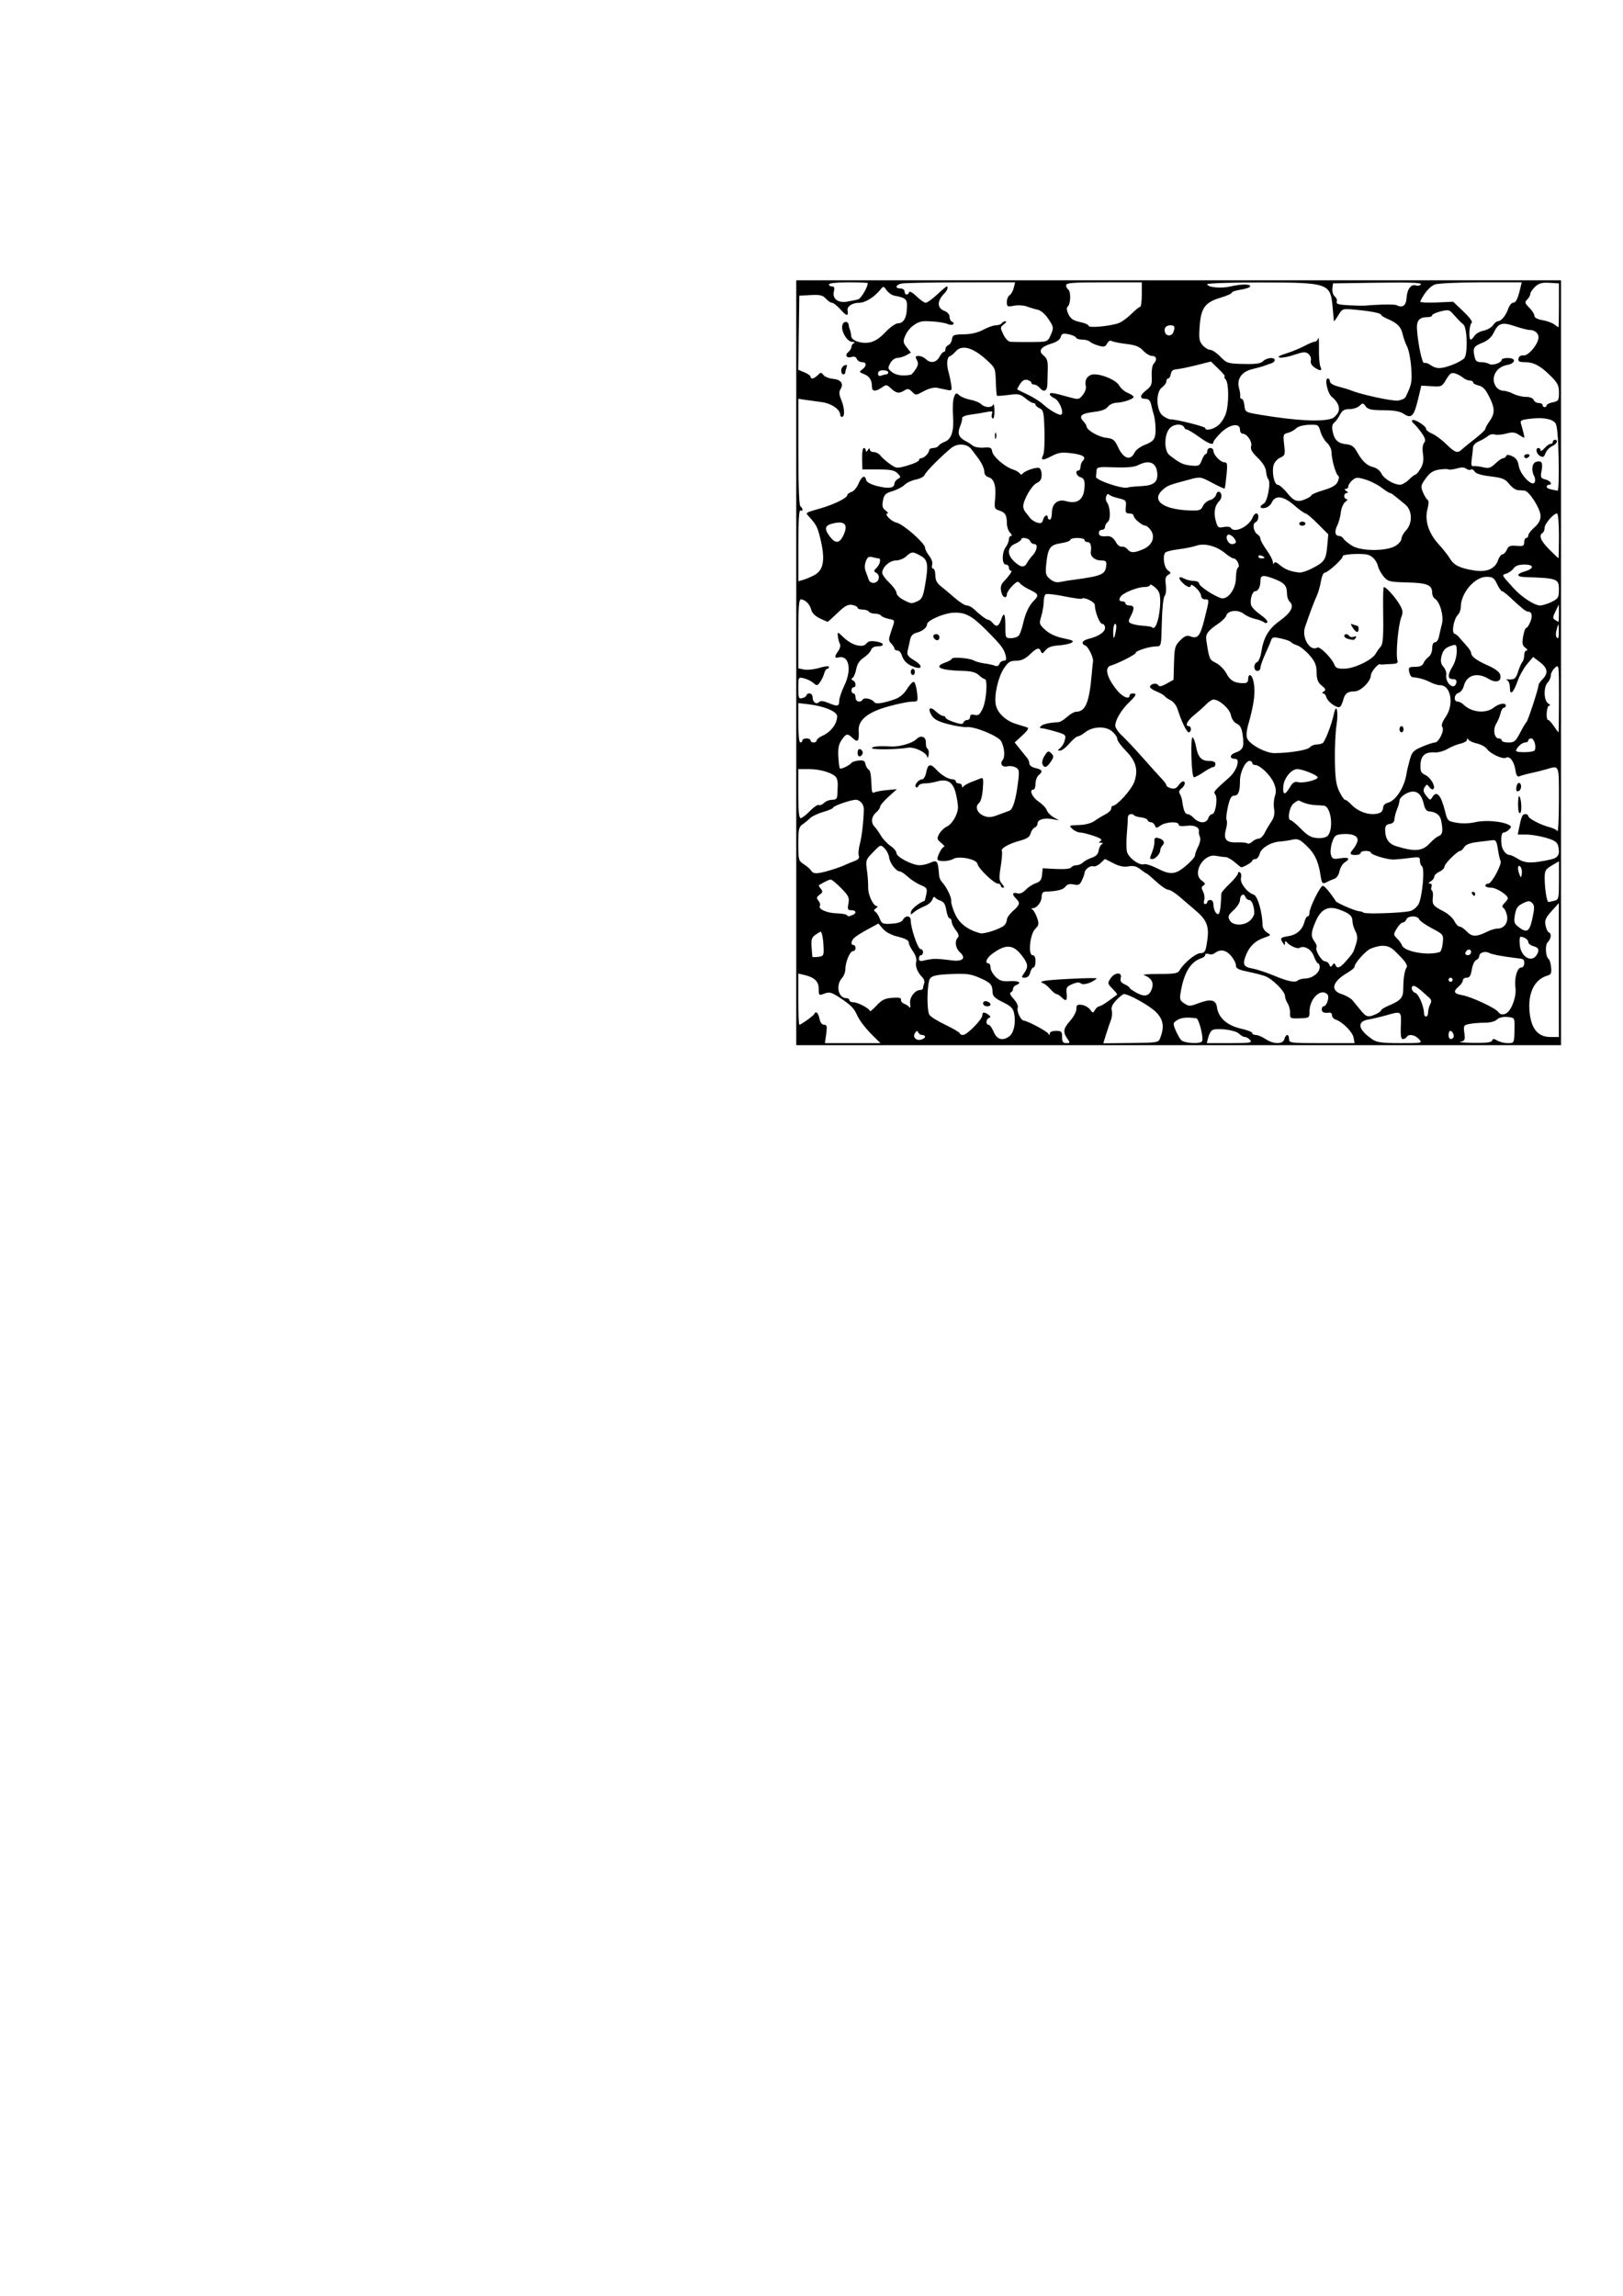 <?xml version="1.0" encoding="UTF-8" standalone="no"?>
<svg
   xmlns:dc="http://purl.org/dc/elements/1.1/"
   xmlns:cc="http://creativecommons.org/ns#"
   xmlns:rdf="http://www.w3.org/1999/02/22-rdf-syntax-ns#"
   xmlns:svg="http://www.w3.org/2000/svg"
   xmlns="http://www.w3.org/2000/svg"
   xmlns:sodipodi="http://sodipodi.sourceforge.net/DTD/sodipodi-0.dtd"
   xmlns:inkscape="http://www.inkscape.org/namespaces/inkscape"
   sodipodi:docname="VectorSlice.svg"
   inkscape:version="1.0 (4035a4fb49, 2020-05-01)"
   id="svg8"
   version="1.1"
   viewBox="0 0 210 297"
   height="297mm"
   width="210mm">
  <defs
     id="defs2" />
  <sodipodi:namedview
     inkscape:window-maximized="1"
     inkscape:window-y="-6"
     inkscape:window-x="-6"
     inkscape:window-height="850"
     inkscape:window-width="1368"
     showgrid="false"
     inkscape:document-rotation="0"
     inkscape:current-layer="layer1"
     inkscape:document-units="mm"
     inkscape:cy="335.62655"
     inkscape:cx="394.3875"
     inkscape:zoom="1.4"
     inkscape:pageshadow="2"
     inkscape:pageopacity="0.0"
     borderopacity="1.0"
     bordercolor="#666666"
     pagecolor="#ffffff"
     id="base" />
  <g
     id="layer1"
     inkscape:groupmode="layer"
     inkscape:label="Layer 1">
    <path
       id="path24"
       d="M 103.026,85.736 V 36.259 h 49.477 49.477 v 49.477 49.477 h -49.477 -49.477 z m 10.148,48.477 c -1.13,-1.1 -1.936,-2.127 -2.291,-2.917 -0.398,-0.887 -0.827,-1.311 -2.295,-2.273 -1.007,-0.66 -1.272,-0.727 -1.911,-0.486 -0.722,0.272 -0.742,0.256 -0.742,-0.617 0,-0.966 -0.559,-1.493 -1.918,-1.809 l -0.728,-0.169 v 3.312 c 0,1.822 0.064,3.312 0.143,3.312 0.215,0 1.828,-1.161 1.93,-1.389 0.196,-0.44 0.516,-0.153 0.666,0.595 0.1,0.5 0.322,0.794 0.598,0.794 0.369,0 0.413,0.192 0.276,1.191 l -0.163,1.191 h 3.595 3.595 z m 24.924,0.148 c -0.592,-0.846 -0.515,-1.318 0.382,-2.322 0.437,-0.489 0.794,-1.169 0.794,-1.512 0,-0.52 0.115,-0.607 0.696,-0.53 0.383,0.051 0.866,0.323 1.074,0.604 0.355,0.481 0.393,0.484 0.64,0.048 0.144,-0.255 0.384,-0.463 0.532,-0.463 0.148,0 0.708,-0.323 1.244,-0.717 0.536,-0.394 1.022,-0.75 1.081,-0.79 0.058,-0.04 -0.205,-0.384 -0.585,-0.764 -0.653,-0.653 -0.668,-0.726 -0.274,-1.327 0.533,-0.813 1.54,-0.882 1.334,-0.092 -0.104,0.397 0.03,0.623 0.498,0.836 0.352,0.161 0.641,0.365 0.641,0.454 0,0.089 0.426,0.391 0.946,0.671 1.098,0.591 1.696,0.374 1.99,-0.724 0.188,-0.703 -0.2,-1.272 -1.084,-1.592 -0.218,-0.079 0.674,-0.144 1.984,-0.145 2.023,-10e-4 2.42,-0.073 2.646,-0.481 0.501,-0.904 2.089,-2.21 2.686,-2.21 0.465,0 0.633,-0.191 0.759,-0.86 0.466,-2.493 0.224,-3.291 -1.427,-4.696 -0.598,-0.509 -1.535,-1.312 -2.082,-1.785 -0.547,-0.472 -1.182,-0.859 -1.413,-0.86 -0.23,-6.9e-4 -0.935,-0.478 -1.565,-1.06 -0.631,-0.582 -1.197,-1.058 -1.259,-1.058 -0.062,0 -0.418,-0.24 -0.791,-0.533 -0.499,-0.393 -0.903,-0.491 -1.529,-0.374 -0.593,0.111 -1.182,-0.01 -1.947,-0.4 l -1.096,-0.559 -0.583,0.543 c -0.32,0.299 -0.744,0.481 -0.942,0.405 -0.366,-0.141 -1.114,0.428 -1.114,0.847 0,0.127 -0.149,0.554 -0.331,0.948 -0.279,0.605 -0.447,0.692 -1.077,0.557 -0.532,-0.115 -0.84,-0.032 -1.074,0.288 -0.289,0.396 -1.064,0.586 -2.611,0.643 -0.309,0.011 -0.463,0.23 -0.463,0.659 0,0.676 -0.615,1.471 -1.143,1.478 -0.217,0.003 -0.225,0.063 -0.024,0.198 0.158,0.107 0.421,0.586 0.585,1.064 0.26,0.759 0.228,0.939 -0.248,1.416 -0.686,0.686 -0.958,3.402 -0.341,3.402 0.243,0 0.378,0.282 0.378,0.794 0,0.437 -0.117,0.794 -0.26,0.794 -0.143,0 -0.334,0.298 -0.426,0.661 -0.106,0.422 -0.352,0.661 -0.681,0.661 -0.48,0 -0.487,-0.041 -0.104,-0.588 0.569,-0.812 0.52,-1.204 -0.277,-2.25 -1.142,-1.498 -2.117,-1.55 -3.903,-0.208 -0.696,0.523 -0.941,1.194 -0.435,1.194 0.146,0 0.265,0.244 0.265,0.541 0,0.298 0.29,0.832 0.645,1.187 0.525,0.525 0.87,0.632 1.852,0.575 1.175,-0.069 1.609,0.206 0.81,0.512 -0.218,0.084 -0.397,0.308 -0.397,0.499 0,0.191 -0.136,0.392 -0.302,0.447 -0.18,0.06 -0.025,0.399 0.381,0.837 0.383,0.414 0.616,0.909 0.531,1.13 -0.171,0.445 0.407,1.681 0.785,1.681 0.414,0 2.952,1.344 3.162,1.675 0.147,0.23 0.198,0.225 0.201,-0.021 0.002,-0.19 0.341,-0.331 0.798,-0.331 0.706,0 0.794,0.088 0.794,0.794 0,0.625 0.116,0.794 0.544,0.794 0.509,0 0.518,-0.037 0.132,-0.588 z m -0.771,-5.365 c -0.218,-0.218 -0.503,-0.397 -0.633,-0.397 -0.13,0 -0.482,-0.283 -0.783,-0.63 -0.301,-0.346 -0.71,-0.687 -0.908,-0.758 -0.765,-0.272 0.032,-0.406 3.473,-0.583 1.963,-0.101 3.507,-0.123 3.432,-0.048 -0.519,0.519 -1.715,0.91 -2.018,0.658 -0.239,-0.198 -0.575,-0.176 -1.157,0.077 -0.715,0.311 -0.808,0.467 -0.723,1.216 0.107,0.943 -0.078,1.069 -0.684,0.463 z m 12.787,5.311 c 0.564,-1.484 0.418,-2.41 -0.532,-3.373 -0.802,-0.814 -3.511,-2.335 -4.157,-2.335 -0.127,0 -0.567,0.35 -0.977,0.778 -0.523,0.546 -0.701,0.949 -0.596,1.351 0.082,0.315 0.027,0.887 -0.123,1.272 -0.15,0.385 -0.43,1.21 -0.622,1.835 l -0.349,1.136 3.566,-0.038 c 3.424,-0.037 3.575,-0.061 3.79,-0.626 z m 5.418,0.399 c 0.237,-0.383 -0.393,-2.928 -0.736,-2.974 -1.234,-0.166 -1.977,-0.095 -2.484,0.237 -0.553,0.362 -0.566,0.438 -0.214,1.279 0.206,0.492 0.53,1.071 0.72,1.287 0.382,0.433 2.471,0.564 2.714,0.17 z m 6.231,-0.154 c -0.181,-0.218 -0.485,-0.397 -0.675,-0.397 -0.19,0 -0.545,-0.2 -0.789,-0.444 -0.481,-0.481 -2.954,-0.784 -3.476,-0.425 -0.17,0.117 -0.392,0.539 -0.492,0.938 l -0.182,0.725 h 2.971 c 2.611,0 2.932,-0.048 2.642,-0.397 z m 4.421,-0.132 c 0.076,-0.291 0.244,-0.529 0.372,-0.529 0.129,0 0.234,0.238 0.234,0.529 0,0.507 0.176,0.529 4.239,0.529 h 4.239 l -0.131,-0.728 c -0.13,-0.721 -1.436,-2.028 -2.327,-2.327 -0.255,-0.086 -0.463,-0.332 -0.463,-0.546 0,-0.215 -0.149,-0.371 -0.331,-0.348 -0.696,0.09 -0.992,-0.034 -0.992,-0.417 0,-0.218 0.1,-0.397 0.222,-0.397 0.424,0 0.82,-1.234 0.498,-1.555 -0.852,-0.852 -2.305,0.559 -2.307,2.241 -0.001,0.794 -0.038,0.819 -1.27,0.863 -1.226,0.043 -1.268,0.02 -1.244,-0.686 0.014,-0.402 -0.129,-0.965 -0.318,-1.252 -0.189,-0.287 -0.343,-0.722 -0.343,-0.966 0,-0.583 -1.633,-2.203 -2.57,-2.55 -0.405,-0.15 -1.422,-0.413 -2.259,-0.584 -1.221,-0.25 -1.521,-0.412 -1.521,-0.824 0,-0.282 -0.306,-0.855 -0.679,-1.275 -0.673,-0.755 -1.374,-0.837 -2.132,-0.249 -0.163,0.127 -0.491,0.157 -0.728,0.066 -0.237,-0.091 -0.43,-0.041 -0.43,0.11 0,0.151 -0.208,0.342 -0.463,0.424 -1.412,0.453 -2.26,1.811 -2.697,4.316 -0.175,1.007 -0.129,1.165 0.453,1.546 0.596,0.39 0.741,0.389 1.803,-0.017 1.584,-0.605 2.292,-0.464 2.417,0.482 0.183,1.384 1.308,2.392 3.124,2.798 0.797,0.178 1.449,0.435 1.449,0.57 0,0.135 0.208,0.246 0.463,0.247 0.255,0.001 0.82,0.238 1.257,0.527 1.058,0.7 2.254,0.7 2.437,0 z m 17.407,0 c -0.511,-0.565 -1.319,-0.7 -1.587,-0.265 -0.09,0.146 -0.311,0.265 -0.491,0.265 -0.234,0 -0.308,-0.493 -0.26,-1.72 0.076,-1.936 0.098,-1.92 -1.912,-1.349 -0.718,0.204 -1.751,0.447 -2.297,0.541 -1.553,0.267 -1.32,1.324 0.569,2.592 0.549,0.368 1.27,0.462 3.573,0.463 2.869,0.002 2.883,-10e-4 2.406,-0.527 z m 9.468,0.198 c 0.096,-0.265 0.232,-0.265 0.68,0 0.308,0.182 0.919,0.331 1.357,0.331 0.856,0 0.851,0.014 0.867,-2.249 0.007,-1.021 -0.025,-1.061 -0.924,-1.138 -0.581,-0.05 -1.087,0.075 -1.343,0.331 -0.248,0.248 -0.877,0.411 -1.587,0.411 -0.647,0 -1.536,0.072 -1.974,0.16 -0.752,0.15 -0.79,0.218 -0.663,1.168 0.121,0.9 0.068,1.021 -0.492,1.127 -0.345,0.065 0.405,0.135 1.666,0.155 1.622,0.025 2.328,-0.061 2.413,-0.295 z m -73.365,-0.494 c 0,-0.129 -0.169,-0.234 -0.375,-0.234 -0.206,0 -0.435,-0.149 -0.509,-0.331 -0.102,-0.251 -0.2,-0.237 -0.404,0.057 -0.365,0.525 0.098,1.052 0.768,0.877 0.286,-0.075 0.519,-0.241 0.519,-0.37 z m 10.913,-0.072 c 0.57,-0.433 0.846,-1.703 0.625,-2.879 -0.138,-0.735 -0.389,-0.994 -1.482,-1.531 -1.049,-0.515 -1.318,-0.781 -1.325,-1.308 -0.012,-0.96 -0.257,-1.224 -1.725,-1.86 -1.109,-0.48 -1.689,-0.553 -3.666,-0.463 -1.874,0.086 -2.419,0.204 -2.697,0.584 -0.385,0.527 -0.454,3.973 -0.093,4.673 0.119,0.231 1.056,0.821 2.082,1.311 1.026,0.49 1.866,0.985 1.866,1.101 0,0.115 0.188,0.21 0.418,0.21 0.511,0 2.493,-2.015 2.493,-2.535 0,-0.444 0.249,-0.472 0.794,-0.086 0.299,0.211 0.315,0.314 0.066,0.415 -0.4,0.162 -0.443,0.884 -0.053,0.884 0.153,0 0.452,0.417 0.665,0.926 0.42,1.005 1.172,1.212 2.033,0.558 z m -3.321,-4.035 c -0.093,-0.093 -0.109,-0.266 -0.036,-0.385 0.165,-0.267 0.91,-0.006 0.91,0.318 0,0.271 -0.623,0.319 -0.875,0.067 z m 60.741,4.244 c 0.212,-0.212 -0.065,-0.9 -0.363,-0.9 -0.13,0 -0.236,0.238 -0.236,0.529 0,0.516 0.281,0.69 0.599,0.371 z m 13.672,-8.772 -0.002,-8.665 -0.939,1.046 c -0.781,0.87 -0.912,1.182 -0.779,1.852 0.088,0.443 0.277,0.845 0.419,0.894 0.384,0.131 0.313,0.821 -0.13,1.264 -0.389,0.389 -0.292,1.93 0.14,2.22 0.109,0.073 0.239,0.542 0.289,1.042 0.074,0.731 -0.013,0.939 -0.443,1.058 -1.721,0.478 -2.596,2.27 -2.334,4.78 0.223,2.133 1.091,3.167 2.663,3.171 l 1.117,0.003 -0.002,-8.665 z m -23.676,5.712 c 0.371,-0.169 0.674,-0.394 0.674,-0.5 0,-0.106 0.446,-0.382 0.992,-0.612 1.565,-0.66 1.871,-1.013 1.879,-2.165 0.009,-1.35 0.155,-2.311 0.414,-2.73 0.211,-0.341 -0.119,-0.814 -1.523,-2.184 -0.792,-0.773 -1.682,-0.857 -3.1,-0.291 -0.648,0.258 -2.102,1.894 -2.102,2.364 0,0.124 -0.387,0.451 -0.86,0.726 -2.006,1.169 -2.329,2.309 -0.794,2.798 0.546,0.174 1.171,0.529 1.389,0.79 0.218,0.261 0.695,0.841 1.058,1.29 0.73,0.9 0.98,0.965 1.972,0.513 z m 6.759,-0.239 c 0,-0.301 0.122,-0.774 0.271,-1.052 0.208,-0.389 0.162,-0.599 -0.198,-0.909 -0.258,-0.222 -0.737,-0.641 -1.064,-0.932 -0.327,-0.291 -0.714,-0.529 -0.86,-0.529 -0.454,0 -0.289,0.75 0.199,0.905 0.435,0.138 1.124,1.77 1.124,2.662 0,0.221 0.119,0.401 0.265,0.401 0.146,0 0.265,-0.246 0.265,-0.547 z m 10.186,0.08 c 0.681,-0.5 1.259,-2.185 1.117,-3.251 -0.17,-1.267 0.225,-2.632 0.761,-2.632 0.204,0 0.371,-0.238 0.371,-0.529 0,-0.557 -0.014,-0.566 -1.058,-0.691 -1.781,-0.212 -3.085,-0.461 -3.487,-0.667 -0.543,-0.279 -1.276,-0.031 -1.276,0.432 0,0.187 -0.176,0.408 -0.392,0.491 -0.216,0.083 -0.469,0.631 -0.563,1.219 -0.129,0.807 -0.292,1.068 -0.666,1.068 -0.272,0 -0.495,0.152 -0.495,0.338 0,0.186 -0.238,0.542 -0.529,0.791 -0.77,0.66 -0.655,0.942 0.463,1.133 1.151,0.197 4.333,1.683 4.643,2.169 0.236,0.369 0.71,0.423 1.111,0.128 z m -79.507,-1.962 c 0.859,-0.061 1.172,0.01 1.122,0.254 -0.038,0.186 0.141,0.415 0.397,0.51 0.256,0.095 0.564,0.3 0.685,0.456 0.125,0.161 0.167,-0.039 0.099,-0.464 -0.125,-0.778 0.613,-1.766 1.319,-1.766 0.191,0 0.347,-0.109 0.347,-0.243 0,-0.134 0.066,-0.416 0.148,-0.627 0.081,-0.211 -0.019,-0.551 -0.223,-0.755 -0.64,-0.64 -0.961,-1.444 -0.81,-2.023 0.089,-0.339 -0.073,-0.866 -0.41,-1.34 -0.306,-0.43 -0.557,-0.96 -0.557,-1.177 0,-0.258 -0.476,-0.51 -1.368,-0.724 -0.863,-0.207 -1.586,-0.582 -1.96,-1.017 l -0.593,-0.689 -1.39,0.751 c -0.765,0.413 -1.549,0.91 -1.744,1.104 -0.416,0.416 -0.465,0.92 -0.089,0.92 0.146,0 0.265,0.179 0.265,0.397 0,0.218 -0.155,0.397 -0.344,0.397 -0.388,0 -0.979,1.437 -0.979,2.379 0,0.342 -0.188,0.83 -0.418,1.083 -0.862,0.953 -0.5,2.623 0.569,2.623 0.208,0 0.378,0.119 0.378,0.265 0,0.146 0.228,0.265 0.508,0.265 0.588,0 2.134,0.824 2.136,1.139 9.3e-4,0.117 0.389,-0.202 0.862,-0.71 0.695,-0.746 1.089,-0.939 2.051,-1.007 z m 52.494,-2.263 c 0.107,-0.107 0.549,-0.212 0.982,-0.234 0.922,-0.046 1.822,-0.769 1.822,-1.464 0,-0.268 -0.095,-0.488 -0.211,-0.488 -0.116,0 -0.362,-0.416 -0.546,-0.925 -0.33,-0.912 -1.259,-1.448 -1.863,-1.075 -0.28,0.173 -1.338,-0.318 -1.675,-0.778 -0.114,-0.156 -0.198,-0.101 -0.202,0.132 -0.007,0.353 -0.037,0.353 -0.265,0 -0.404,-0.625 -0.329,-0.716 0.729,-0.885 1.077,-0.172 1.809,-0.839 2.072,-1.889 0.092,-0.366 0.273,-0.666 0.403,-0.666 0.13,0 0.234,-0.208 0.231,-0.463 -0.007,-0.642 1.401,-3.491 1.725,-3.491 0.224,2e-5 1.006,0.926 1.676,1.983 0.175,0.276 2.578,1.3 3.087,1.315 0.146,0.004 0.393,0.088 0.549,0.187 0.303,0.19 4.81,0.036 5.948,-0.202 0.372,-0.078 0.871,-0.472 1.109,-0.874 0.501,-0.847 0.857,-4.693 0.458,-4.94 -0.143,-0.088 -0.259,-0.405 -0.259,-0.704 0,-0.509 -0.097,-0.531 -1.521,-0.342 -0.837,0.111 -1.759,0.191 -2.051,0.176 -0.903,-0.044 -2.778,-0.639 -2.778,-0.881 0,-0.127 -0.298,-0.23 -0.661,-0.23 -0.364,0 -0.661,0.119 -0.661,0.265 0,0.146 -0.298,0.265 -0.661,0.265 -0.752,0 -0.819,-0.175 -0.296,-0.773 0.201,-0.23 0.441,-0.666 0.533,-0.969 0.208,-0.686 -0.599,-1.076 -1.985,-0.958 -0.844,0.072 -0.993,0.197 -1.287,1.088 -0.183,0.554 -0.247,1.275 -0.143,1.603 0.167,0.526 0.311,0.577 1.22,0.432 1.107,-0.177 1.334,0.054 0.539,0.55 -0.271,0.169 -0.566,0.677 -0.656,1.128 -0.09,0.453 -0.374,0.886 -0.633,0.966 -0.258,0.08 -0.688,0.264 -0.957,0.409 -0.596,0.322 -0.702,0.23 -0.846,-0.737 -0.291,-1.947 -0.754,-2.924 -1.895,-4 -0.818,-0.771 -1.081,-0.878 -1.775,-0.722 -0.448,0.101 -1.173,0.208 -1.609,0.238 -1.187,0.081 -2.429,0.84 -2.62,1.602 -0.093,0.369 -0.345,0.671 -0.56,0.671 -0.215,0 -0.392,0.1 -0.392,0.222 0,0.179 -1.121,0.836 -1.427,0.836 -0.043,0 -0.425,-0.298 -0.847,-0.661 -0.423,-0.364 -0.962,-0.661 -1.199,-0.661 -0.236,-1.8e-4 -0.784,-0.071 -1.216,-0.158 -1.647,-0.329 -3.152,2.282 -1.846,3.202 0.458,0.323 0.506,0.458 0.224,0.633 -0.282,0.176 -0.293,0.346 -0.051,0.796 0.169,0.315 0.232,0.806 0.142,1.092 -0.093,0.294 -0.043,0.519 0.118,0.519 0.155,0 0.282,-0.119 0.282,-0.265 0,-0.146 0.179,-0.265 0.397,-0.265 0.234,0 0.399,0.244 0.401,0.595 0.005,0.733 0.426,1.444 0.695,1.175 0.109,-0.109 0.223,-0.701 0.253,-1.315 0.03,-0.614 0.066,-1.215 0.08,-1.336 0.014,-0.121 0.502,-0.677 1.084,-1.236 0.582,-0.559 1.058,-1.152 1.058,-1.318 0,-0.166 0.119,-0.227 0.266,-0.137 0.146,0.09 0.202,0.425 0.124,0.743 -0.155,0.633 0.809,1.875 1.666,2.147 0.482,0.153 1.119,2.359 1.119,3.874 0,0.379 0.239,0.797 0.576,1.008 0.565,0.353 0.558,0.366 -0.361,0.682 -1.1,0.378 -1.834,1.047 -2.277,2.075 -0.569,1.32 -0.423,1.709 0.711,1.901 0.566,0.096 1.846,0.514 2.844,0.931 1.849,0.771 2.763,0.947 3.111,0.599 z m 20.002,-0.07 c 0,-0.146 -0.119,-0.265 -0.265,-0.265 -0.146,0 -0.265,0.119 -0.265,0.265 0,0.146 0.119,0.265 0.265,0.265 0.146,0 0.265,-0.119 0.265,-0.265 z m -15.171,-1.918 c 0.208,0.513 0.587,0.396 1.289,-0.397 1.009,-1.139 1.045,-1.198 1.366,-2.26 0.242,-0.802 0.228,-1.147 -0.071,-1.72 -0.206,-0.394 -0.375,-0.97 -0.375,-1.28 -0.002,-0.694 -0.405,-1.043 -1.757,-1.52 -1.426,-0.503 -2.33,-0.028 -3.024,1.592 -0.605,1.412 -0.627,1.903 -0.116,2.579 0.209,0.276 0.319,0.6 0.245,0.72 -0.219,0.355 0.66,1.821 1.093,1.821 0.219,0 0.471,0.189 0.559,0.419 0.131,0.34 0.207,0.353 0.409,0.066 0.194,-0.276 0.277,-0.281 0.382,-0.022 z M 121.018,124.044 c 0.364,-0.003 1.269,0.08 2.012,0.184 1.545,0.216 2.047,-0.253 1.145,-1.07 -0.555,-0.502 -0.674,-1.435 -0.239,-1.87 0.186,-0.187 0.103,-0.487 -0.265,-0.955 -0.295,-0.375 -0.537,-0.872 -0.537,-1.104 0,-0.232 -0.118,-0.421 -0.261,-0.421 -0.144,0 -0.337,-0.473 -0.429,-1.051 -0.121,-0.755 -0.326,-1.1 -0.731,-1.226 -0.309,-0.097 -0.639,-0.294 -0.732,-0.439 -0.093,-0.145 -0.246,-0.023 -0.34,0.272 -0.093,0.295 -0.553,0.687 -1.021,0.872 -0.468,0.185 -1.073,0.525 -1.345,0.756 -0.456,0.387 -0.486,0.382 -0.397,-0.062 0.074,-0.366 1.121,-1.2 1.748,-1.39 0.035,-0.011 0.138,-0.39 0.228,-0.844 0.15,-0.75 0.083,-0.859 -0.74,-1.203 -0.497,-0.208 -1.243,-0.691 -1.656,-1.074 -0.413,-0.383 -0.886,-0.696 -1.051,-0.696 -0.465,0 -1.287,-1.091 -1.366,-1.812 -0.039,-0.357 -0.302,-0.88 -0.584,-1.162 -0.507,-0.507 -0.523,-0.502 -1.491,0.495 -0.942,0.97 -0.971,1.057 -0.792,2.338 0.102,0.732 0.173,1.735 0.156,2.228 -0.032,0.933 0.663,2.408 1.138,2.415 0.151,0.002 0.095,0.121 -0.123,0.265 -0.294,0.193 -0.315,0.313 -0.083,0.464 0.173,0.112 0.435,0.52 0.582,0.908 0.243,0.64 0.38,0.697 1.503,0.634 0.824,-0.046 1.317,-0.217 1.482,-0.511 0.345,-0.617 1.014,-0.551 1.014,0.1 0,0.987 0.921,3.692 1.257,3.692 0.182,2e-4 0.331,0.179 0.331,0.397 0,0.218 -0.119,0.397 -0.265,0.397 -0.146,0 -0.265,0.192 -0.265,0.428 0,0.336 0.156,0.387 0.728,0.239 0.4,-0.104 1.025,-0.191 1.389,-0.194 z m 77.805,-0.492 c 0.401,-0.634 0.279,-0.974 -0.414,-1.148 -0.364,-0.091 -0.661,-0.33 -0.661,-0.53 0,-0.326 -0.535,-0.685 -1.021,-0.685 -0.101,0 -0.138,0.478 -0.082,1.063 0.145,1.523 1.519,2.342 2.179,1.3 z m -92.258,-0.907 c -0.036,-1.142 -0.216,-2.12 -0.388,-2.112 -0.059,0.003 -0.365,0.185 -0.68,0.406 -0.47,0.329 -0.558,0.614 -0.488,1.583 0.047,0.65 0.097,1.219 0.11,1.265 0.014,0.046 0.352,0.046 0.752,0 0.665,-0.077 0.725,-0.174 0.694,-1.142 z m 79.71,0.527 c 0.166,-0.05 0.348,-0.583 0.405,-1.184 0.104,-1.091 0.101,-1.095 -1.408,-1.899 -0.832,-0.443 -1.576,-0.972 -1.654,-1.175 -0.19,-0.494 -1.458,-0.473 -1.65,0.027 -0.084,0.218 -0.292,0.397 -0.464,0.397 -0.171,0 -0.52,0.353 -0.775,0.784 -0.445,0.754 -0.444,0.804 0.042,1.29 0.278,0.278 0.56,0.669 0.626,0.868 0.275,0.825 3.277,1.374 4.876,0.892 z m 4.065,-0.02 c 0,-0.467 -0.57,-0.386 -0.733,0.105 -0.058,0.173 0.084,0.314 0.314,0.314 0.23,0 0.419,-0.189 0.419,-0.419 z m 2.17,-2.661 c 0.393,-0.198 0.95,-0.36 1.238,-0.36 0.86,0 1.426,-0.768 1.243,-1.684 -0.088,-0.442 -0.297,-0.888 -0.464,-0.991 -0.215,-0.133 -0.176,-0.315 0.136,-0.627 0.242,-0.242 0.44,-0.517 0.44,-0.611 0,-0.432 -1.482,-1.379 -2.158,-1.379 -0.414,0 -0.753,-0.119 -0.753,-0.265 0,-0.146 0.172,-0.265 0.383,-0.265 0.441,0 1.815,-2.565 1.579,-2.947 -0.086,-0.14 -0.24,-0.814 -0.341,-1.498 -0.153,-1.033 -0.272,-1.232 -0.704,-1.173 -0.286,0.039 -1.155,0.146 -1.931,0.238 -0.958,0.114 -1.51,0.325 -1.717,0.657 -0.168,0.269 -0.4,0.49 -0.514,0.49 -0.372,0 -2.046,1.663 -2.046,2.033 0,0.198 -0.298,0.496 -0.661,0.661 -0.364,0.166 -0.661,0.455 -0.661,0.643 0,0.188 -0.208,0.463 -0.463,0.611 -0.307,0.179 -0.342,0.272 -0.104,0.278 0.206,0.005 0.295,0.174 0.21,0.396 -0.082,0.214 -0.055,0.447 0.06,0.518 0.115,0.071 0.166,0.462 0.113,0.868 -0.119,0.915 0.044,1.129 1.375,1.809 0.582,0.298 1.214,0.863 1.403,1.257 0.19,0.394 0.497,0.716 0.681,0.716 0.185,0 0.614,0.295 0.953,0.656 0.658,0.701 1.263,0.694 2.704,-0.032 z m -2.037,-4.858 c -0.09,-0.146 -0.037,-0.265 0.117,-0.265 0.154,0 0.28,0.119 0.28,0.265 0,0.146 -0.052,0.265 -0.117,0.265 -0.064,0 -0.19,-0.119 -0.28,-0.265 z m -60.523,4.073 c 0.182,-0.182 0.331,-0.517 0.331,-0.744 0,-0.228 0.357,-0.732 0.794,-1.121 0.901,-0.803 0.956,-1.024 0.397,-1.584 -0.558,-0.558 -0.493,-0.864 0.147,-0.697 0.354,0.093 0.735,-0.063 1.093,-0.447 0.302,-0.324 0.884,-0.706 1.293,-0.849 0.574,-0.2 0.763,-0.452 0.826,-1.099 l 0.081,-0.839 1.756,0.089 c 1.072,0.054 1.826,-0.023 1.934,-0.198 0.098,-0.158 0.4,-0.287 0.672,-0.287 0.272,0 0.654,-0.159 0.849,-0.354 0.195,-0.195 0.709,-0.472 1.143,-0.616 0.536,-0.178 0.819,-0.467 0.882,-0.902 0.051,-0.352 0.23,-0.728 0.397,-0.835 0.206,-0.132 0.177,-0.197 -0.093,-0.202 -0.322,-0.007 -0.33,-0.051 -0.039,-0.235 0.253,-0.16 -0.013,-0.353 -0.907,-0.657 -0.695,-0.237 -1.486,-0.431 -1.758,-0.431 -0.271,0 -0.716,-0.208 -0.99,-0.463 -0.478,-0.446 -0.446,-0.465 0.838,-0.504 0.819,-0.025 1.603,-0.231 2.029,-0.533 0.382,-0.27 1.021,-0.659 1.422,-0.863 0.4,-0.204 0.728,-0.53 0.728,-0.724 0,-0.194 0.089,-0.354 0.198,-0.356 0.559,-0.011 2.454,-2.124 2.797,-3.12 0.533,-1.546 0.221,-2.673 -1.11,-4.018 -0.6,-0.606 -1.091,-1.287 -1.091,-1.514 0,-0.226 -0.302,-0.671 -0.672,-0.988 -0.834,-0.716 -2.501,-0.659 -3.491,0.12 -0.369,0.29 -0.803,0.53 -0.966,0.533 -0.162,0.003 -0.651,0.42 -1.086,0.926 -0.435,0.506 -0.971,0.917 -1.191,0.912 -0.346,-0.007 -0.343,-0.052 0.02,-0.331 0.231,-0.177 0.499,-0.641 0.596,-1.031 0.167,-0.671 0.101,-0.731 -1.254,-1.124 -0.787,-0.229 -1.584,-0.416 -1.773,-0.416 -0.24,0 -0.259,-0.084 -0.064,-0.278 0.254,-0.254 1.136,-0.45 2.236,-0.497 0.233,-0.01 0.746,-0.316 1.138,-0.68 0.393,-0.364 0.916,-0.665 1.163,-0.67 1.236,-0.023 1.717,-1.189 2.04,-4.937 0.065,-0.755 0.138,-1.47 0.161,-1.587 0.088,-0.438 -0.612,-1.897 -0.977,-2.037 -0.612,-0.235 -0.435,-0.667 0.349,-0.855 1.304,-0.313 2.183,-0.888 2.183,-1.43 1e-5,-0.287 -0.16,-0.522 -0.355,-0.522 -0.339,0 -0.968,-1.594 -0.968,-2.452 0,-0.395 -1.409,-1.078 -1.675,-0.812 -0.073,0.073 -1.094,-0.063 -2.269,-0.303 -1.175,-0.24 -2.257,-0.362 -2.403,-0.271 -0.147,0.091 -0.267,0.531 -0.267,0.978 0,0.447 -0.14,1.279 -0.31,1.849 -0.298,0.995 -0.278,1.065 0.524,1.797 0.546,0.498 1.355,0.87 2.343,1.075 1.237,0.257 1.423,0.361 1.031,0.581 -0.263,0.147 -1.025,0.302 -1.693,0.344 -0.847,0.053 -1.35,0.243 -1.66,0.626 -0.364,0.45 -0.472,0.478 -0.596,0.156 -0.219,-0.572 -0.517,-0.49 -1.449,0.401 -0.599,0.572 -1.089,0.794 -1.755,0.794 -0.776,0 -1.031,0.16 -1.585,0.998 -0.757,1.143 -1.277,3.475 -1.048,4.695 0.198,1.055 1.269,2.069 2.628,2.488 0.582,0.179 1.226,0.38 1.432,0.446 0.261,0.084 0.074,0.395 -0.623,1.033 l -0.997,0.913 0.693,0.865 c 0.381,0.476 0.81,1.009 0.954,1.184 0.143,0.176 0.261,0.494 0.261,0.707 0,0.215 0.353,0.465 0.794,0.561 0.884,0.194 0.987,0.436 0.397,0.926 -0.218,0.181 -0.397,0.672 -0.397,1.091 0,0.419 -0.119,0.761 -0.265,0.761 -0.605,0 -0.195,0.971 0.654,1.549 0.503,0.343 0.987,0.849 1.075,1.126 0.088,0.276 0.479,0.684 0.869,0.907 l 0.709,0.404 -0.854,-0.161 c -1.06,-0.199 -1.924,0.055 -1.924,0.566 0,0.213 -0.168,0.452 -0.373,0.53 -0.205,0.079 -0.442,0.416 -0.525,0.75 -0.114,0.454 -0.471,0.694 -1.413,0.953 -1.453,0.399 -2.508,1.006 -2.309,1.328 0.075,0.122 0.01,1.017 -0.145,1.989 -0.247,1.544 -0.226,1.83 0.166,2.263 0.264,0.292 0.323,0.495 0.143,0.495 -0.168,0 -0.306,-0.119 -0.306,-0.265 0,-0.146 -0.164,-0.265 -0.364,-0.265 -0.509,0 -2.575,-1.995 -2.659,-2.568 -0.088,-0.597 -2.417,-1.064 -3.125,-0.627 -0.569,0.352 -2.054,0.375 -2.054,0.032 0,-0.468 0.612,-1.6 0.866,-1.6 0.138,0 -0.027,-0.225 -0.367,-0.501 -0.559,-0.453 -0.584,-0.564 -0.265,-1.161 0.194,-0.363 0.632,-0.788 0.973,-0.943 0.699,-0.318 1.435,-1.571 1.459,-2.479 0.009,-0.332 -0.118,-1.153 -0.281,-1.825 -0.356,-1.467 -1.086,-1.93 -2.433,-1.544 -0.481,0.138 -1.194,0.251 -1.583,0.251 -0.389,0 -0.76,0.149 -0.825,0.331 -0.065,0.182 -0.211,0.244 -0.324,0.139 -0.264,-0.246 0.351,-0.999 0.816,-0.999 0.194,0 0.431,-0.417 0.526,-0.926 0.202,-1.075 0.545,-1.162 1.3,-0.331 0.645,0.711 1.566,1.257 2.119,1.257 0.22,0 0.4,0.119 0.4,0.265 0,0.146 0.179,0.265 0.397,0.265 0.218,0 0.399,0.149 0.401,0.331 0.002,0.205 0.078,0.23 0.198,0.066 0.107,-0.146 0.552,-0.399 0.988,-0.563 0.437,-0.164 0.983,-0.378 1.213,-0.475 0.362,-0.152 0.404,0.033 0.304,1.357 -0.07,0.923 -0.273,1.657 -0.51,1.844 -0.554,0.438 -0.214,1.291 0.655,1.643 0.558,0.226 0.956,0.201 1.777,-0.113 0.582,-0.222 1.255,-0.471 1.496,-0.551 0.475,-0.16 0.873,-1.483 1.157,-3.845 0.158,-1.317 0.118,-1.53 -0.334,-1.772 -0.283,-0.151 -0.758,-0.211 -1.056,-0.133 -0.65,0.17 -1.027,-0.318 -0.623,-0.805 0.34,-0.41 0.245,-1.641 -0.19,-2.445 -0.362,-0.669 -3.434,-1.935 -4.431,-1.826 -0.372,0.041 -1.458,-0.129 -2.414,-0.378 -1.319,-0.343 -1.84,-0.619 -2.159,-1.145 -0.555,-0.914 -0.205,-1.22 0.567,-0.495 0.336,0.316 0.752,0.574 0.925,0.574 0.173,0 0.314,0.1 0.314,0.222 0,0.122 0.497,0.386 1.105,0.587 0.855,0.282 1.13,0.292 1.213,0.042 0.059,-0.177 0.276,-0.322 0.482,-0.322 0.206,0 0.375,-0.181 0.375,-0.402 0,-0.282 0.178,-0.36 0.595,-0.262 0.49,0.116 0.677,-0.039 1.058,-0.875 0.467,-1.023 0.647,-3.753 0.248,-3.753 -0.118,0 -0.463,-0.232 -0.767,-0.514 -0.404,-0.376 -0.968,-0.524 -2.1,-0.551 -2.945,-0.069 -3.855,-0.518 -2.21,-1.091 0.437,-0.152 0.794,-0.359 0.794,-0.46 0,-0.281 2.231,-0.129 2.833,0.194 0.293,0.157 0.937,0.335 1.43,0.397 0.493,0.061 1.089,0.192 1.325,0.29 0.269,0.112 0.488,0.025 0.587,-0.233 0.087,-0.227 0.343,-0.412 0.568,-0.412 0.312,0 0.368,-0.168 0.233,-0.705 -0.215,-0.858 -0.575,-1.322 -2.594,-3.345 -1.813,-1.816 -2.685,-2.258 -4.254,-2.153 -1.211,0.081 -3.304,1.009 -3.304,1.464 0,0.435 -0.6,0.928 -1.361,1.119 -0.482,0.121 -0.739,0.398 -0.841,0.905 -0.081,0.402 -0.22,1.028 -0.31,1.392 -0.14,0.563 -0.006,0.758 0.9,1.313 1.114,0.682 0.995,1.223 -0.171,0.779 -0.81,-0.308 -1.272,-0.771 -1.506,-1.509 -0.102,-0.321 -0.356,-0.583 -0.564,-0.583 -0.208,0 -0.379,-0.111 -0.379,-0.246 0,-0.135 -0.184,-0.43 -0.409,-0.655 -0.37,-0.37 -0.37,-0.527 0,-1.616 0.514,-1.514 0.546,-1.38 -0.381,-1.584 -0.435,-0.096 -0.859,-0.284 -0.942,-0.418 -0.083,-0.134 -0.435,-0.244 -0.781,-0.244 -0.347,0 -0.704,-0.119 -0.794,-0.265 -0.09,-0.146 -0.454,-0.265 -0.809,-0.265 -0.355,0 -0.646,-0.105 -0.646,-0.234 0,-0.129 -0.31,-0.293 -0.69,-0.366 -0.548,-0.105 -0.938,0.106 -1.899,1.027 -0.665,0.638 -1.244,1.159 -1.286,1.159 -0.042,0 -0.5,-0.202 -1.019,-0.45 -0.595,-0.283 -1.005,-0.699 -1.111,-1.124 -0.177,-0.712 -0.783,-1.314 -1.337,-1.328 -0.252,-0.006 -0.331,1.056 -0.331,4.456 v 4.465 l 0.755,0.151 c 0.415,0.083 1.308,-0.015 1.984,-0.219 0.696,-0.209 1.229,-0.261 1.229,-0.118 0,0.139 -0.106,0.252 -0.236,0.252 -0.13,0 -0.303,0.268 -0.385,0.595 -0.082,0.327 -0.322,0.832 -0.534,1.121 -0.355,0.486 -0.422,0.493 -0.871,0.102 -0.268,-0.233 -0.814,-0.502 -1.215,-0.597 -0.726,-0.172 -0.728,-0.169 -0.728,1.263 0,1.305 0.048,1.423 0.529,1.297 0.291,-0.076 0.529,-0.244 0.529,-0.372 0,-0.129 0.179,-0.234 0.397,-0.234 0.218,0 0.397,0.231 0.397,0.514 0,0.627 0.478,0.967 0.845,0.6 0.183,-0.183 0.555,-0.15 1.159,0.102 1.215,0.508 1.436,0.471 1.436,-0.24 0,-0.337 0.299,-1.231 0.664,-1.987 0.993,-2.058 0.611,-3.968 -0.73,-3.646 -0.571,0.137 -0.584,-0.078 -0.051,-0.839 0.227,-0.324 0.323,-0.732 0.215,-0.908 -0.108,-0.175 -0.228,-0.609 -0.266,-0.964 -0.069,-0.642 -0.066,-0.642 0.777,0.16 1.044,0.994 2.464,1.361 2.915,0.755 0.232,-0.311 0.566,-0.377 1.299,-0.256 1.059,0.175 1.112,0.625 0.074,0.625 -0.365,0 -0.69,0.194 -0.777,0.463 -0.082,0.255 -0.506,0.701 -0.943,0.992 -0.534,0.356 -0.851,0.833 -0.966,1.455 -0.094,0.509 -0.303,1.024 -0.463,1.145 -0.209,0.156 -0.198,0.257 0.038,0.353 0.393,0.159 0.447,0.884 0.066,0.884 -0.146,0 -0.265,0.179 -0.265,0.397 0,0.218 0.119,0.397 0.265,0.397 0.146,0 0.265,0.238 0.265,0.529 0,0.554 0.64,0.728 0.933,0.254 0.189,-0.306 1.221,-0.066 1.485,0.345 0.187,0.29 1.163,0.153 2.66,-0.375 0.638,-0.225 1.189,-0.688 1.587,-1.335 0.336,-0.545 0.73,-0.955 0.875,-0.911 0.146,0.044 0.33,0.636 0.409,1.315 0.144,1.232 0.142,1.236 -0.661,1.24 -0.443,0.002 -1.799,0.277 -3.013,0.611 -2.694,0.741 -3.958,1.769 -3.872,3.151 0.083,1.335 -0.102,1.58 -0.741,0.985 -0.724,-0.674 -0.851,-0.656 -1.459,0.21 -0.382,0.545 -0.491,1.083 -0.433,2.142 0.042,0.778 0.134,1.472 0.205,1.543 0.144,0.144 1.291,-0.412 1.5,-0.728 0.075,-0.113 0.487,-0.244 0.917,-0.291 0.607,-0.067 0.805,0.032 0.887,0.443 0.058,0.291 0.236,0.611 0.395,0.711 0.261,0.164 0.324,0.548 0.415,2.546 0.017,0.374 0.141,0.541 0.32,0.43 0.161,-0.099 0.888,-0.236 1.615,-0.305 l 1.323,-0.124 -1.086,0.981 c -0.597,0.54 -1.086,1.12 -1.086,1.289 0,0.169 -0.238,0.511 -0.529,0.76 -0.607,0.519 -0.687,1.319 -0.184,1.828 0.19,0.192 0.56,0.714 0.821,1.16 0.262,0.446 0.82,1.041 1.241,1.323 0.421,0.282 0.766,0.7 0.766,0.929 9.2e-4,0.502 2.036,1.568 2.994,1.568 0.377,0 0.99,-0.138 1.361,-0.308 0.927,-0.422 1.018,-0.291 1.168,1.678 0.019,0.244 0.183,0.604 0.364,0.799 0.603,0.646 1.26,2.01 1.205,2.504 -0.029,0.268 0.211,1.045 0.533,1.727 0.556,1.176 1.621,1.97 3.222,2.405 0.495,0.134 2.663,-0.583 3.109,-1.029 z m 4.924,-20.876 c -0.084,-0.219 0.05,-0.709 0.299,-1.089 0.402,-0.613 0.496,-0.646 0.849,-0.293 0.353,0.353 0.346,0.474 -0.057,1.089 -0.513,0.782 -0.867,0.878 -1.091,0.293 z M 119.996,97.969 c -0.065,-0.606 -1.691,-1.395 -2.55,-1.236 -1.279,0.236 -4.63,0.275 -4.63,0.054 0,-0.224 0.936,-0.308 2.442,-0.217 1.121,0.067 2.787,-0.414 3.337,-0.964 0.561,-0.561 1.237,-0.304 1.201,0.458 -0.017,0.359 0.083,0.726 0.222,0.815 0.139,0.089 0.199,0.446 0.133,0.794 -0.066,0.347 -0.136,0.481 -0.155,0.297 z m -9.032,-0.591 c 0,-0.341 0.134,-0.529 0.331,-0.463 0.182,0.061 0.331,0.269 0.331,0.463 0,0.194 -0.149,0.402 -0.331,0.463 -0.197,0.066 -0.331,-0.122 -0.331,-0.463 z m 6.879,-10.451 c 0,-0.218 0.119,-0.397 0.265,-0.397 0.146,0 0.265,0.179 0.265,0.397 0,0.218 -0.119,0.397 -0.265,0.397 -0.146,0 -0.265,-0.179 -0.265,-0.397 z m 3.087,-4.277 c -0.304,-0.304 -0.193,-0.617 0.22,-0.617 0.218,0 0.397,0.179 0.397,0.397 0,0.413 -0.313,0.525 -0.617,0.22 z m 77.35,36.143 c 0.287,-1.352 0.282,-1.662 -0.03,-1.972 -0.316,-0.314 -0.493,-0.308 -1.211,0.041 -0.673,0.327 -0.877,0.623 -1.023,1.485 -0.158,0.936 -0.1,1.139 0.444,1.558 1.109,0.853 1.447,0.646 1.82,-1.111 z m -36.557,0.317 c 0.313,-0.272 0.568,-0.718 0.566,-0.992 -0.006,-0.897 -0.316,-1.689 -0.66,-1.689 -0.186,0 -0.409,-0.186 -0.496,-0.414 -0.208,-0.542 -0.692,-0.232 -0.692,0.444 0,0.291 -0.369,0.865 -0.819,1.277 -0.706,0.644 -0.778,0.826 -0.52,1.308 0.385,0.719 1.827,0.755 2.622,0.066 z m -51.443,-0.725 c 0.596,-0.229 0.518,-0.633 -0.123,-0.633 -0.468,0 -0.519,-0.117 -0.379,-0.865 0.143,-0.76 0.029,-1.002 -0.934,-1.984 -0.603,-0.615 -1.208,-1.119 -1.345,-1.119 -0.205,0 -0.624,0.197 -1.535,0.721 -0.057,0.033 0.05,0.245 0.238,0.471 0.285,0.343 0.26,0.471 -0.151,0.772 -0.412,0.301 -0.436,0.428 -0.149,0.774 0.189,0.228 0.27,0.532 0.181,0.677 -0.25,0.405 0.917,0.92 2.163,0.955 0.616,0.017 1.201,0.113 1.301,0.212 0.22,0.22 0.213,0.22 0.733,0.02 z m 90.84,-1.858 c 0.564,-0.151 0.595,-0.292 0.595,-2.633 v -2.474 l -0.926,0.546 c -0.823,0.486 -0.926,0.669 -0.923,1.645 0.004,1.376 0.278,3.084 0.495,3.079 0.09,-0.002 0.432,-0.075 0.759,-0.163 z m -4.409,-4.415 c -0.343,-0.343 -0.398,0.296 -0.091,1.054 0.173,0.427 0.207,0.41 0.287,-0.141 0.05,-0.344 -0.038,-0.755 -0.196,-0.913 z m -89.319,0.478 c 0.728,-0.217 1.561,-0.51 1.852,-0.653 0.291,-0.143 0.869,-0.383 1.284,-0.533 0.533,-0.193 0.707,-0.398 0.593,-0.695 -0.089,-0.232 -0.029,-0.913 0.132,-1.514 0.255,-0.946 0.478,-2.871 0.521,-4.494 0.017,-0.636 -0.497,-1.236 -1.06,-1.236 -0.629,0 -2.925,0.805 -2.925,1.025 0,0.1 -0.566,0.345 -1.257,0.544 -0.691,0.199 -1.449,0.552 -1.684,0.785 -0.235,0.233 -0.682,0.599 -0.992,0.813 -0.499,0.344 -0.565,0.642 -0.565,2.549 0,2.066 0.032,2.18 0.728,2.629 0.4,0.258 0.823,0.629 0.939,0.824 0.27,0.454 0.792,0.444 2.434,-0.044 z m 46.053,-0.583 c 0.646,-0.54 1.175,-1.141 1.175,-1.336 0,-0.195 0.187,-0.716 0.416,-1.158 0.237,-0.458 0.333,-0.994 0.223,-1.244 -0.106,-0.242 -0.17,-0.541 -0.142,-0.665 0.129,-0.568 -0.557,-0.906 -1.565,-0.771 -0.686,0.092 -1.048,0.037 -1.048,-0.159 0,-0.444 -1.644,-0.363 -2.324,0.114 -0.535,0.375 -0.605,0.375 -0.749,0 -0.087,-0.227 -0.315,-0.413 -0.505,-0.413 -0.191,0 -0.388,-0.124 -0.439,-0.276 -0.051,-0.152 -0.418,-0.311 -0.816,-0.353 -0.398,-0.043 -0.803,-0.156 -0.9,-0.253 -0.343,-0.343 -0.848,-0.17 -0.838,0.287 0.006,0.255 -0.052,1.177 -0.128,2.051 -0.076,0.873 -0.074,1.914 0.004,2.312 0.155,0.792 1.629,1.887 2.234,1.659 0.198,-0.075 0.946,0.162 1.662,0.526 1.749,0.889 2.357,0.837 3.741,-0.32 z m -4.646,-0.985 c 0,-0.063 0.135,-0.45 0.301,-0.86 0.166,-0.41 0.287,-1.001 0.27,-1.314 -0.025,-0.445 0.084,-0.539 0.497,-0.431 0.689,0.18 0.919,0.575 0.55,0.944 -0.162,0.162 -0.294,0.458 -0.294,0.657 0,0.431 -0.639,1.119 -1.039,1.119 -0.156,0 -0.283,-0.052 -0.283,-0.115 z m 51.857,0.164 c 0.978,-0.214 1.226,-0.676 0.951,-1.771 -0.12,-0.48 -0.482,-0.717 -1.586,-1.037 -0.786,-0.229 -1.927,-0.416 -2.534,-0.416 h -1.105 l 0.173,-0.86 c 0.306,-1.522 0.427,-1.786 0.813,-1.786 0.208,0 0.379,0.117 0.379,0.259 0,0.31 1.666,1.176 2.775,1.444 0.435,0.105 0.88,0.33 0.988,0.501 0.108,0.17 0.199,-1.625 0.201,-3.99 0.004,-4.682 0.07,-4.517 -1.585,-4.024 -0.508,0.151 -1.401,0.375 -1.983,0.497 -0.582,0.122 -1.25,0.302 -1.485,0.401 -0.338,0.142 -0.461,-0.037 -0.593,-0.859 -0.172,-1.078 -0.747,-1.802 -1.206,-1.518 -0.385,0.238 -2.01,-0.504 -2.436,-1.113 -0.201,-0.287 -0.782,-0.612 -1.291,-0.723 -0.509,-0.111 -1.014,-0.335 -1.12,-0.499 -0.142,-0.217 -0.195,-0.213 -0.198,0.012 -0.002,0.17 -0.376,0.391 -0.83,0.491 -0.455,0.1 -1.214,0.41 -1.687,0.689 -0.473,0.279 -1.203,0.483 -1.621,0.453 -1.257,-0.091 -1.831,0.39 -1.879,1.572 -0.035,0.873 0.065,1.093 0.608,1.34 0.697,0.318 1.385,1.502 1.06,1.826 -0.108,0.108 -0.343,-0.002 -0.521,-0.246 -0.302,-0.413 -0.343,-0.412 -0.612,0.018 -0.223,0.357 -0.174,0.605 0.216,1.105 0.464,0.593 0.526,0.607 0.779,0.181 0.559,-0.942 1.125,-0.303 1.667,1.884 0.289,1.164 0.347,1.22 1.491,1.42 0.713,0.125 1.684,0.093 2.421,-0.08 1.244,-0.292 3.39,-0.127 4.266,0.327 0.41,0.213 0.421,0.292 0.085,0.628 -0.211,0.211 -0.512,0.384 -0.668,0.384 -0.3,0 -0.403,0.517 -0.309,1.556 0.06,0.667 0.597,1.355 1.059,1.355 0.152,0 0.667,0.243 1.143,0.539 0.884,0.55 1.798,0.559 4.172,0.039 z m -4.232,-7.089 c 0,-0.688 0.067,-1.183 0.149,-1.102 0.286,0.286 0.379,2.026 0.116,2.188 -0.163,0.101 -0.265,-0.319 -0.265,-1.086 z m -0.221,-2.257 c 0.049,-0.344 0.207,-0.595 0.353,-0.559 0.391,0.098 0.322,0.929 -0.088,1.066 -0.242,0.081 -0.325,-0.079 -0.265,-0.507 z m -11.214,7.263 c 0.396,-0.433 0.928,-0.864 1.182,-0.956 0.49,-0.178 0.565,-0.669 0.302,-1.981 -0.152,-0.761 -0.682,-1.145 -1.681,-1.22 -0.212,-0.016 -0.465,-0.415 -0.562,-0.886 -0.226,-1.106 -0.693,-1.655 -1.407,-1.655 -0.713,0 -1.746,0.703 -1.746,1.188 0,0.201 -0.142,0.7 -0.315,1.109 -0.173,0.41 -0.322,0.983 -0.331,1.274 -0.01,0.341 -0.227,0.559 -0.611,0.614 -0.426,0.06 -0.595,0.263 -0.595,0.71 0,1.221 0.444,1.871 1.495,2.19 2.359,0.715 3.341,0.626 4.267,-0.389 z m -22.125,-0.612 c 0.219,0 0.562,-0.327 0.763,-0.728 0.201,-0.4 0.593,-1.064 0.87,-1.474 0.358,-0.53 0.461,-1.011 0.356,-1.659 -0.082,-0.502 -0.033,-1.244 0.109,-1.649 0.188,-0.539 0.151,-0.99 -0.138,-1.683 -0.421,-1.008 -1.795,-2.332 -2.419,-2.332 -0.207,0 -0.377,-0.119 -0.377,-0.265 0,-0.146 -0.153,-0.265 -0.34,-0.265 -0.55,0 -1.248,1.452 -1.248,2.599 0,1.379 -0.214,1.899 -0.78,1.899 -0.34,0 -0.543,0.376 -0.784,1.451 -0.179,0.798 -0.251,1.57 -0.161,1.716 0.09,0.146 0.053,0.665 -0.082,1.154 -0.367,1.33 0.002,1.777 1.424,1.723 0.648,-0.025 1.257,0.035 1.354,0.131 0.097,0.097 0.373,-0.003 0.615,-0.222 0.242,-0.219 0.618,-0.397 0.837,-0.397 z m 8.953,-0.397 c 0.778,-0.937 0.39,-3.788 -0.527,-3.874 -0.219,-0.02 -0.756,-0.056 -1.192,-0.079 -0.68,-0.036 -1.34,-0.226 -2.016,-0.58 -0.09,-0.047 -0.418,0.134 -0.728,0.403 -0.553,0.479 -0.818,2.146 -0.342,2.146 0.122,0 0.722,0.506 1.332,1.124 0.883,0.893 1.321,1.136 2.134,1.183 0.629,0.036 1.145,-0.088 1.339,-0.323 z m -15.478,-2.249 c 0.092,-0.291 0.323,-0.529 0.512,-0.529 0.43,0 0.747,-2.112 0.383,-2.551 -0.266,-0.32 -0.183,-0.419 1.818,-2.193 0.973,-0.862 1.469,-2.4 0.775,-2.4 -0.779,0 -0.751,-0.542 0.043,-0.819 0.979,-0.341 1.133,-0.717 0.922,-2.253 -0.124,-0.905 -0.316,-1.276 -0.764,-1.481 -0.365,-0.166 -0.66,-0.596 -0.756,-1.101 -0.156,-0.821 -1.495,-2.019 -2.257,-2.019 -0.193,0 -0.608,0.268 -0.923,0.595 -0.315,0.327 -1.014,0.952 -1.552,1.388 -0.935,0.757 -1.278,1.457 -0.714,1.457 0.146,0 0.265,0.179 0.265,0.397 0,0.218 -0.126,0.397 -0.279,0.397 -0.27,0 -0.949,-1.409 -1.464,-3.037 -0.137,-0.433 -0.531,-0.929 -0.876,-1.101 -0.345,-0.172 -0.7,-0.419 -0.789,-0.55 -0.089,-0.131 -0.55,-0.394 -1.023,-0.585 -0.473,-0.191 -0.86,-0.456 -0.86,-0.589 0,-0.396 0.831,-0.591 1.045,-0.246 0.149,0.24 0.422,0.195 1.098,-0.182 l 0.9,-0.502 0.063,-2.177 c 0.057,-1.989 0.126,-2.241 0.801,-2.916 0.598,-0.598 0.857,-0.695 1.361,-0.508 0.895,0.331 1.222,-0.064 1.738,-2.1 0.695,-2.74 0.693,-2.705 0.124,-2.705 -0.299,0 -0.514,-0.181 -0.514,-0.433 0,-0.238 -0.298,-0.709 -0.661,-1.046 -0.364,-0.337 -0.661,-0.5 -0.661,-0.361 0,0.421 -0.498,0.283 -1.08,-0.299 -0.648,-0.648 -0.514,-0.936 0.247,-0.529 0.294,0.157 0.84,0.286 1.213,0.286 0.373,0 0.679,0.15 0.679,0.333 0,0.337 1.866,1.585 2.824,1.889 0.868,0.276 1.938,-1.16 1.938,-2.601 0,-0.648 0.119,-1.251 0.265,-1.341 0.325,-0.201 -0.146,-1.19 -0.567,-1.19 -0.156,0 -0.633,-0.294 -1.061,-0.654 -1.126,-0.947 -2.695,-1.365 -3.747,-0.998 -0.464,0.162 -1.529,0.375 -2.368,0.475 -0.839,0.099 -1.6,0.303 -1.693,0.453 -0.332,0.537 -0.115,1.904 0.357,2.253 0.44,0.326 0.444,0.374 0.041,0.603 -0.336,0.19 -0.405,0.496 -0.296,1.305 0.081,0.604 0.015,1.209 -0.154,1.413 -0.171,0.206 -0.325,1.662 -0.365,3.442 -0.069,3.055 -0.076,3.086 -0.7,3.086 -0.874,1.72e-4 -2.677,0.565 -2.677,0.839 0,0.211 -2.21,1.336 -3.241,1.65 -0.861,0.262 -0.481,1.63 0.914,3.288 0.678,0.806 1.534,1.126 1.534,0.574 0,-0.146 0.179,-0.265 0.397,-0.265 0.586,0 0.493,0.233 -0.463,1.155 -1.003,0.967 -1.786,2.285 -1.786,3.004 0,0.278 0.387,0.86 0.86,1.292 0.473,0.432 1.693,1.73 2.712,2.885 1.019,1.154 2.12,2.376 2.447,2.714 0.327,0.339 0.595,0.715 0.595,0.837 0,0.122 0.268,0.295 0.595,0.384 0.421,0.114 0.702,0.007 0.958,-0.366 0.2,-0.29 0.468,-0.528 0.595,-0.528 0.389,0 0.259,0.583 -0.205,0.923 -0.29,0.212 -0.359,0.445 -0.206,0.691 0.127,0.204 0.264,0.609 0.303,0.9 0.166,1.219 0.37,1.72 0.701,1.72 0.193,0 0.566,0.238 0.83,0.529 0.263,0.291 0.75,0.529 1.082,0.529 0.37,0 0.667,-0.204 0.771,-0.529 z m -2.181,-7.99 c -0.04,-1.681 0.029,-2.603 0.184,-2.447 0.137,0.137 0.317,0.643 0.402,1.123 0.244,1.391 0.691,1.905 1.66,1.905 0.59,0 0.862,0.125 0.862,0.397 0,0.218 -0.125,0.397 -0.279,0.397 -0.153,0 -0.717,0.298 -1.252,0.661 -0.535,0.364 -1.095,0.661 -1.243,0.661 -0.161,-2.6e-4 -0.295,-1.087 -0.334,-2.697 z m -49.356,7.059 c 0.497,-0.512 1.016,-0.862 1.153,-0.777 0.137,0.085 0.435,-0.032 0.663,-0.26 0.228,-0.228 0.703,-0.414 1.056,-0.414 0.502,0 0.648,-0.145 0.669,-0.661 0.015,-0.364 0.038,-0.932 0.053,-1.263 0.015,-0.331 -0.065,-0.749 -0.177,-0.93 -0.358,-0.58 -2.041,-1.115 -3.507,-1.115 h -1.423 v 3.175 c 0,2.215 0.092,3.175 0.304,3.175 0.167,0 0.711,-0.419 1.208,-0.931 z m 73.74,0.241 c 0.23,-0.088 0.419,-0.384 0.419,-0.656 0,-0.296 0.244,-0.557 0.607,-0.648 1.078,-0.27 2.229,-2.129 2.453,-3.959 0.018,-0.146 0.182,-0.821 0.364,-1.5 0.3,-1.118 0.454,-1.288 1.612,-1.786 0.704,-0.303 1.451,-0.551 1.661,-0.551 0.514,0 1.285,-1.612 0.959,-2.006 -0.164,-0.197 -0.009,-0.651 0.453,-1.33 1.098,-1.613 0.664,-4.073 -0.719,-4.073 -0.295,0 -0.881,-0.178 -1.303,-0.396 -0.702,-0.363 -1.516,-0.592 -2.285,-0.642 -0.165,-0.011 -0.357,-0.317 -0.426,-0.681 -0.115,-0.6 -0.044,-0.661 0.771,-0.661 0.613,0 0.952,-0.147 1.07,-0.463 0.095,-0.255 0.389,-0.619 0.653,-0.809 0.277,-0.199 0.48,-0.675 0.48,-1.124 0,-0.487 0.137,-0.779 0.367,-0.779 0.202,0 0.432,-0.327 0.511,-0.728 0.079,-0.4 0.252,-1.144 0.384,-1.654 0.261,-1.008 -0.257,-2.858 -0.912,-3.254 -0.192,-0.116 -0.35,-0.452 -0.35,-0.747 0,-1.03 -0.622,-1.292 -3.223,-1.359 -2.278,-0.059 -2.506,-0.115 -3.042,-0.743 -0.319,-0.374 -0.657,-0.99 -0.753,-1.37 -0.207,-0.827 -0.856,-1.453 -1.581,-1.529 -1.221,-0.127 -3.038,0.024 -2.977,0.247 0.082,0.298 -1.939,2.14 -2.347,2.14 -0.163,1.13e-4 -0.377,0.499 -0.474,1.108 -0.097,0.609 -0.345,1.472 -0.551,1.918 -0.357,0.773 -0.899,2.217 -1.51,4.022 -0.459,1.355 0.675,3.207 1.61,2.629 0.3,-0.185 1.858,1.37 2.167,2.163 0.193,0.495 0.424,0.591 1.363,0.571 1.276,-0.027 3.554,-1.133 4.014,-1.949 0.161,-0.285 0.441,-0.68 0.623,-0.879 0.336,-0.367 0.392,-1.278 0.332,-5.416 -0.018,-1.273 0.027,-2.315 0.101,-2.315 0.283,0 1.408,1.232 1.967,2.155 0.492,0.812 0.538,1.083 0.292,1.72 -0.419,1.083 -0.752,4.84 -0.5,5.651 0.092,0.297 -0.11,0.405 -0.803,0.429 -0.509,0.018 -1.015,0.048 -1.124,0.066 -0.109,0.019 -0.245,0.004 -0.303,-0.032 -0.247,-0.156 -1.218,0.985 -1.218,1.432 0,0.77 -1.314,2.073 -2.094,2.077 -0.927,0.005 -1.27,0.265 -1.486,1.126 -0.1,0.4 -0.294,0.796 -0.429,0.88 -0.359,0.222 -1.588,-0.655 -1.742,-1.243 -0.072,-0.276 -0.266,-0.504 -0.431,-0.506 -0.165,-0.002 -0.128,-0.113 0.083,-0.246 0.316,-0.2 0.271,-0.333 -0.257,-0.76 -0.497,-0.403 -0.645,-0.785 -0.662,-1.716 -0.018,-0.971 -0.196,-1.396 -0.936,-2.24 -0.503,-0.573 -1.21,-1.135 -1.572,-1.248 -0.362,-0.113 -0.721,-0.302 -0.798,-0.42 -0.076,-0.118 -0.65,-0.329 -1.274,-0.469 -0.966,-0.217 -1.158,-0.19 -1.284,0.184 -0.082,0.241 -0.431,1.057 -0.776,1.812 -0.345,0.755 -0.628,1.559 -0.628,1.786 0,0.227 -0.179,0.413 -0.397,0.413 -0.495,0 -0.526,-0.952 -0.037,-1.14 0.198,-0.076 0.441,-0.654 0.541,-1.285 0.309,-1.948 0.936,-3.004 2.424,-4.082 1.441,-1.044 1.87,-1.877 1.259,-2.448 -0.193,-0.18 -0.352,-0.65 -0.354,-1.044 -0.006,-1.046 -0.329,-1.407 -1.733,-1.94 -1.367,-0.519 -1.703,-0.462 -1.703,0.291 0,0.756 -0.285,1.329 -0.661,1.329 -0.406,0 -0.745,1.174 -0.532,1.844 0.083,0.262 0.622,0.802 1.197,1.201 0.575,0.398 0.977,0.835 0.894,0.969 -0.092,0.15 -0.271,0.149 -0.458,-0.002 -0.169,-0.136 -0.689,-0.328 -1.155,-0.428 -0.466,-0.1 -1.125,-0.399 -1.464,-0.666 -0.726,-0.571 -2.062,-0.432 -2.236,0.234 -0.062,0.237 -0.552,0.726 -1.09,1.087 -1.301,0.874 -1.618,1.32 -1.497,2.112 0.376,2.467 0.395,2.511 1.253,2.934 0.47,0.231 1.078,0.847 1.352,1.367 0.491,0.932 1.042,1.244 2.214,1.251 0.42,0.003 0.595,-0.152 0.595,-0.526 0,-0.717 0.429,-0.672 0.627,0.066 0.378,1.409 0.202,2.979 -0.678,6.048 -0.15,0.525 -0.195,1.201 -0.099,1.503 0.249,0.785 2.392,1.966 3.553,1.957 1.969,-0.014 4.267,-0.388 4.561,-0.742 0.167,-0.201 0.557,-0.367 0.866,-0.37 0.31,-0.002 0.682,-0.092 0.828,-0.198 0.308,-0.226 1.147,-2.423 1.438,-3.766 0.334,-1.54 0.615,-0.277 0.333,1.492 -0.136,0.853 -0.229,2.877 -0.206,4.498 0.033,2.324 0.151,3.176 0.561,4.032 0.286,0.597 0.625,1.086 0.754,1.088 0.129,0.002 0.486,0.271 0.794,0.599 0.99,1.054 2.59,1.527 3.713,1.096 z m 2.535,-10.82 c 0,-0.218 0.119,-0.397 0.265,-0.397 0.146,0 0.265,0.179 0.265,0.397 0,0.218 -0.119,0.397 -0.265,0.397 -0.146,0 -0.265,-0.179 -0.265,-0.397 z m -6.681,-11.692 c -0.255,-0.067 -0.463,-0.231 -0.463,-0.366 0,-0.321 0.454,-0.316 0.654,0.008 0.086,0.139 0.351,0.178 0.588,0.087 0.289,-0.111 0.368,-0.063 0.24,0.144 -0.199,0.321 -0.252,0.328 -1.02,0.127 z m 0.633,-1.443 c -0.314,-0.503 -0.304,-0.548 0.09,-0.397 0.245,0.094 0.495,0.171 0.555,0.171 0.061,0 0.111,0.179 0.111,0.397 0,0.567 -0.344,0.49 -0.756,-0.171 z m -8.136,20.654 c 0.373,-0.631 0.614,-0.782 1.065,-0.669 0.673,0.169 2.536,-0.284 2.536,-0.616 0,-0.28 -1.952,-1.075 -2.64,-1.075 -0.774,0 -1.741,1.204 -1.812,2.254 -0.077,1.137 0.22,1.174 0.851,0.105 z m 31.665,-4.77 c 0.271,-0.439 -0.049,-1.559 -0.446,-1.559 -0.201,0 -0.366,0.119 -0.366,0.265 0,0.146 -0.195,0.265 -0.434,0.265 -0.385,0 -1.123,0.689 -1.145,1.068 -0.016,0.268 2.224,0.232 2.391,-0.039 z M 103.82,95.79 c 0,-0.146 0.238,-0.265 0.529,-0.265 0.291,0 0.529,0.119 0.529,0.265 0,0.146 0.179,0.265 0.397,0.265 0.218,0 0.397,-0.122 0.397,-0.27 0,-0.149 0.327,-0.415 0.728,-0.592 1.107,-0.49 1.918,-1.563 1.918,-2.538 0,-0.602 -1.669,-1.303 -3.668,-1.54 l -1.359,-0.161 v 2.55 c 0,1.524 0.106,2.55 0.265,2.55 0.146,0 0.265,-0.119 0.265,-0.265 z m 92.863,-0.992 c 0.36,-0.691 0.733,-1.316 0.829,-1.389 0.185,-0.14 1.559,-4.35 1.559,-4.776 0,-0.138 0.238,-0.489 0.529,-0.78 0.761,-0.761 0.654,-1.429 -0.35,-2.196 l -0.88,-0.671 -0.774,0.92 c -0.426,0.506 -0.963,1.453 -1.194,2.105 -0.576,1.624 -1.035,2.056 -1.035,0.975 0,-0.454 -0.149,-0.891 -0.331,-0.971 -0.222,-0.098 -0.2,-0.139 0.066,-0.123 0.864,0.052 1.029,-0.076 1.334,-1.031 0.174,-0.546 0.422,-1.105 0.55,-1.244 0.128,-0.138 0.233,-0.525 0.233,-0.86 0,-0.335 0.142,-0.609 0.315,-0.609 0.173,0 0.1,-0.157 -0.163,-0.35 -0.39,-0.285 -0.444,-0.555 -0.292,-1.455 0.103,-0.608 0.281,-1.105 0.396,-1.105 0.115,0 0.354,-0.35 0.531,-0.778 0.327,-0.789 0.203,-1.339 -0.302,-1.339 -0.27,0 -0.795,-0.42 -2.394,-1.918 -0.427,-0.4 -0.865,-0.728 -0.972,-0.728 -0.107,0 -0.394,-0.417 -0.637,-0.926 -0.381,-0.799 -0.569,-0.926 -1.371,-0.926 -1.513,0 -3.312,2.102 -3.312,3.868 0,0.367 -0.174,0.842 -0.386,1.054 -0.534,0.534 -0.847,2.296 -0.432,2.434 0.175,0.058 0.461,0.284 0.635,0.501 0.174,0.217 0.584,0.687 0.911,1.043 0.327,0.357 0.595,0.77 0.595,0.92 0,0.468 0.687,0.987 2.182,1.648 0.934,0.413 1.496,0.837 1.591,1.2 0.226,0.864 -0.522,1.128 -1.502,0.531 -1.48,-0.902 -2.855,-0.5 -3.217,0.941 -0.103,0.41 -0.408,0.804 -0.679,0.874 -0.573,0.15 -0.672,1.125 -0.114,1.125 0.208,0 0.556,0.178 0.774,0.396 1.002,1.002 2.86,1.192 3.875,0.398 0.707,-0.553 1.587,-0.7 1.587,-0.265 0,0.146 -0.117,0.265 -0.26,0.265 -0.143,0 -0.336,0.327 -0.428,0.728 -0.093,0.4 -0.343,1.007 -0.557,1.348 -0.453,0.724 -0.253,1.893 0.324,1.893 0.215,0 0.392,0.119 0.392,0.265 0,0.146 0.387,0.265 0.86,0.265 0.758,0 0.938,-0.149 1.515,-1.257 z m 5.033,-4.473 c 0,-4.39 -0.002,-4.405 -0.529,-3.928 -0.291,0.263 -0.529,0.707 -0.529,0.986 0,0.279 -0.179,0.686 -0.397,0.904 -0.564,0.564 -0.519,2.378 0.066,2.719 0.257,0.15 0.316,0.273 0.132,0.278 -0.353,0.009 -0.484,1.86 -0.132,1.861 0.109,5.29e-4 0.437,0.357 0.728,0.793 0.291,0.436 0.559,0.793 0.595,0.793 0.036,5.29e-4 0.066,-1.982 0.066,-4.406 z m -13.276,-2.031 c 0.058,-0.297 -0.093,-0.441 -0.463,-0.441 -0.692,0 -0.699,-0.535 -0.02,-1.647 0.29,-0.476 0.529,-1.321 0.529,-1.876 8e-4,-0.925 -0.049,-0.995 -0.594,-0.828 -0.895,0.274 -1.205,0.602 -1.397,1.477 -0.123,0.56 -0.044,0.937 0.268,1.282 0.243,0.269 0.409,0.707 0.368,0.974 -0.179,1.162 1.091,2.188 1.31,1.059 z M 131.82,82.219 c 0.156,-0.188 0.404,-0.88 0.552,-1.538 0.308,-1.373 0.767,-2.341 1.42,-2.994 0.656,-0.656 0.575,-0.866 -0.537,-1.386 -0.546,-0.255 -1.121,-0.633 -1.278,-0.839 -0.238,-0.313 -0.403,-0.257 -0.992,0.332 -0.389,0.389 -0.707,0.88 -0.707,1.092 0,0.514 -0.432,0.491 -0.633,-0.034 -0.249,-0.649 -0.191,-1.174 0.17,-1.555 0.831,-0.876 1.23,-1.466 0.99,-1.466 -0.144,0 -0.262,-0.179 -0.262,-0.397 0,-0.218 -0.179,-0.397 -0.397,-0.397 -0.527,0 -0.533,-1.571 -0.008,-2.265 0.214,-0.282 0.392,-0.722 0.397,-0.977 0.005,-0.255 0.136,-0.463 0.292,-0.463 0.156,0 0.096,-0.187 -0.132,-0.416 -0.229,-0.229 -0.418,-0.794 -0.42,-1.257 -0.005,-1.039 -0.216,-1.376 -1.019,-1.627 -0.577,-0.18 -0.616,-0.303 -0.495,-1.557 0.155,-1.612 -0.141,-2.551 -0.866,-2.741 -0.292,-0.076 -0.526,-0.361 -0.526,-0.639 0,-0.5 -0.369,-1.271 -0.987,-2.062 -0.179,-0.229 -0.477,-0.624 -0.661,-0.876 -0.578,-0.791 -1.853,-0.866 -2.694,-0.159 -1.43,1.202 -3.236,3.035 -3.393,3.444 -0.087,0.228 -0.592,0.496 -1.121,0.595 -0.529,0.099 -1.187,0.405 -1.461,0.68 -0.275,0.275 -0.98,0.643 -1.568,0.82 -0.915,0.274 -1.093,0.45 -1.238,1.219 -0.131,0.699 -0.059,0.982 0.326,1.274 0.272,0.206 0.402,0.379 0.287,0.383 -0.542,0.022 0.433,1.045 1.145,1.201 0.883,0.194 3.693,2.671 3.693,3.255 0,0.2 0.24,0.668 0.534,1.041 0.313,0.398 0.47,0.88 0.379,1.166 -0.085,0.268 -0.028,0.488 0.128,0.488 0.155,0 0.284,0.387 0.285,0.86 0.002,0.607 0.202,1.015 0.682,1.389 0.374,0.291 1.189,0.976 1.813,1.521 0.623,0.546 1.329,0.992 1.567,0.992 0.238,0 0.654,0.208 0.923,0.463 0.873,0.826 1.628,1.389 1.862,1.389 0.126,0 0.377,0.179 0.559,0.397 0.494,0.595 0.791,0.485 1.103,-0.41 0.383,-1.099 0.551,-0.816 0.551,0.929 0,1.423 0.021,1.466 0.728,1.466 0.401,0 0.856,-0.154 1.012,-0.342 z m 12.569,-0.651 c 0.094,-0.494 0.054,-0.86 -0.094,-0.86 -0.142,0 -0.258,0.437 -0.258,0.97 0,1.134 0.123,1.096 0.352,-0.11 z m 57.304,0 c -0.023,-0.986 -0.024,-0.987 -0.253,-0.221 -0.21,0.701 -0.142,1.213 0.159,1.213 0.064,0 0.106,-0.446 0.094,-0.992 z M 149.815,80.215 c 0.169,-0.563 0.306,-1.613 0.306,-2.334 0,-1.068 -0.122,-1.417 -0.661,-1.886 -0.364,-0.316 -0.661,-0.457 -0.661,-0.312 0,0.145 -0.353,0.263 -0.785,0.263 -0.815,0 -2.643,0.73 -2.981,1.191 -0.307,0.418 -0.236,0.661 0.194,0.661 0.218,0 0.397,0.119 0.397,0.265 0,0.146 0.238,0.265 0.529,0.265 0.625,0 0.666,0.392 0.147,1.388 -0.339,0.651 -0.332,0.75 0.068,0.944 0.246,0.119 0.923,0.25 1.505,0.29 0.582,0.04 1.108,0.121 1.169,0.18 0.282,0.276 0.491,0.028 0.774,-0.915 z m 51.894,-0.895 -0.006,-1.124 -0.435,0.883 c -0.372,0.754 -0.38,0.918 -0.06,1.12 0.206,0.131 0.405,0.239 0.441,0.241 0.036,0.002 0.063,-0.502 0.06,-1.12 z m -0.937,-1.455 c 0.84,-0.418 0.931,-0.571 0.937,-1.57 0.008,-1.432 -0.182,-1.502 -4.425,-1.643 -1.096,-0.036 -1.107,-0.41 -0.021,-0.722 1.274,-0.365 1.269,-0.894 -0.008,-0.894 -0.737,0 -1.172,0.151 -1.411,0.491 -0.19,0.27 -0.608,0.574 -0.928,0.675 -0.641,0.202 -0.688,0.107 0.929,1.896 1.019,1.128 2.703,2.229 3.408,2.229 0.324,0 1.008,-0.208 1.52,-0.463 z m -82.037,-0.099 c 0.534,-0.243 0.704,-0.595 0.938,-1.94 0.483,-2.773 0.4,-3.385 -0.531,-3.914 -1.03,-0.586 -1.196,-0.58 -1.89,0.066 -0.312,0.291 -0.913,0.529 -1.336,0.529 -0.804,0 -1.754,0.856 -1.77,1.595 -0.005,0.223 0.408,0.798 0.917,1.278 0.509,0.48 0.929,1.072 0.932,1.315 0.003,0.243 0.39,0.642 0.86,0.886 1.052,0.548 1.076,0.55 1.878,0.184 z m -5.049,-2.878 c 0.085,-0.323 -0.025,-0.622 -0.282,-0.765 -0.381,-0.213 -0.379,-0.276 0.025,-0.68 0.453,-0.453 0.605,-1.198 0.246,-1.204 -0.109,-0.002 -0.464,-0.075 -0.789,-0.162 -0.467,-0.125 -0.646,-0.013 -0.854,0.534 -0.161,0.423 -0.171,0.924 -0.026,1.286 0.13,0.327 0.302,0.803 0.382,1.057 0.2,0.635 1.126,0.588 1.297,-0.067 z m 25.059,0.141 c 3.846,-0.519 4.267,-0.697 4.39,-1.85 0.061,-0.577 -0.033,-0.672 -0.672,-0.672 -0.784,0 -1.402,-0.517 -1.322,-1.105 0.11,-0.812 -0.04,-1.276 -0.412,-1.276 -0.218,0 -0.397,-0.119 -0.397,-0.265 0,-0.146 -0.417,-0.265 -0.926,-0.265 -0.509,0 -0.926,0.112 -0.926,0.248 0,0.137 -0.539,0.329 -1.198,0.428 -1.408,0.211 -1.692,0.607 -1.903,2.656 -0.132,1.274 -0.079,1.495 0.47,1.971 0.415,0.36 0.84,0.49 1.294,0.394 0.372,-0.078 1.093,-0.198 1.602,-0.267 z m -33.413,-0.611 c 1.277,-0.651 1.491,-2.081 0.749,-4.998 -0.325,-1.277 -0.493,-1.584 -1.433,-2.623 -0.446,-0.493 -0.524,-0.44 1.553,-1.044 1.799,-0.523 3.44,-1.344 3.44,-1.72 0,-0.121 0.24,-0.297 0.534,-0.39 0.294,-0.093 0.704,-0.577 0.913,-1.076 0.405,-0.97 0.842,-1.18 0.982,-0.473 0.053,0.271 0.582,0.564 1.408,0.78 1.448,0.379 2.249,0.274 2.249,-0.293 0,-0.201 0.2,-0.478 0.445,-0.615 0.412,-0.23 0.408,-0.285 -0.047,-0.741 -0.394,-0.394 -0.896,-0.492 -2.516,-0.492 h -2.024 l -0.036,-1.389 c -0.02,-0.764 0.079,-1.389 0.22,-1.389 0.141,0 0.258,0.149 0.26,0.331 0.003,0.22 0.089,0.198 0.261,-0.066 0.171,-0.265 0.258,-0.287 0.261,-0.066 0.002,0.182 0.235,0.331 0.518,0.331 0.283,0 0.67,0.208 0.861,0.463 0.191,0.255 0.738,0.738 1.216,1.074 0.851,0.598 0.899,0.602 2.314,0.191 0.795,-0.231 1.445,-0.536 1.445,-0.677 0,-0.141 0.128,-0.257 0.283,-0.257 0.156,0 0.454,-0.17 0.661,-0.378 0.208,-0.208 0.378,-0.506 0.378,-0.661 0,-0.156 0.231,-0.283 0.514,-0.283 0.282,0 0.592,-0.126 0.687,-0.281 0.096,-0.154 0.462,-0.39 0.814,-0.524 0.884,-0.336 1.216,-1.394 1.068,-3.4 -0.069,-0.936 -0.014,-1.996 0.122,-2.355 0.225,-0.592 0.291,-0.616 0.704,-0.254 0.251,0.219 0.899,0.478 1.44,0.574 0.541,0.097 1.158,0.35 1.37,0.563 0.473,0.473 1.39,0.506 1.572,0.056 0.073,-0.182 0.143,0.182 0.154,0.809 0.012,0.663 -0.085,1.075 -0.232,0.984 -0.139,-0.086 -0.18,-0.347 -0.09,-0.581 0.138,-0.359 0.022,-0.396 -0.739,-0.239 -0.496,0.102 -1.411,0.25 -2.032,0.328 -0.636,0.08 -1.109,0.275 -1.082,0.446 0.026,0.167 -0.1,0.661 -0.28,1.097 -0.365,0.885 -0.162,1.423 0.704,1.862 0.298,0.151 0.723,0.425 0.944,0.61 0.222,0.184 0.86,0.298 1.417,0.254 0.875,-0.069 1.026,-4.7e-5 1.098,0.506 0.092,0.65 1.667,2.008 2.695,2.324 0.364,0.112 0.751,0.336 0.86,0.498 0.13,0.193 0.267,0.204 0.397,0.03 0.272,-0.363 1.723,-0.859 2.122,-0.726 0.179,0.06 0.325,0.458 0.325,0.886 0,0.569 -0.174,0.857 -0.65,1.073 -0.636,0.29 -1.731,2.193 -1.731,3.008 0,0.226 0.123,0.555 0.274,0.73 0.15,0.176 0.418,0.516 0.595,0.756 0.177,0.24 0.598,0.519 0.936,0.619 0.484,0.144 0.644,0.066 0.758,-0.37 0.146,-0.558 0.612,-0.778 0.612,-0.288 0,0.146 0.119,0.265 0.265,0.265 0.146,0 0.265,-0.39 0.265,-0.867 0,-1.191 0.763,-1.826 1.827,-1.521 1.588,0.455 2.407,-0.276 2.407,-2.151 0,-0.579 -0.147,-0.84 -0.529,-0.94 -0.534,-0.14 -0.756,-0.87 -0.265,-0.87 0.146,0 0.265,-0.214 0.265,-0.476 0,-0.262 0.133,-0.609 0.294,-0.771 0.497,-0.497 0.042,-0.8 -1.493,-0.992 -1.22,-0.152 -1.655,-0.088 -2.549,0.378 -1.181,0.616 -1.45,0.574 -1.079,-0.168 0.134,-0.267 0.207,-1.676 0.163,-3.13 -0.072,-2.362 -0.138,-2.67 -0.618,-2.885 -0.296,-0.132 -0.538,-0.341 -0.538,-0.464 0,-0.123 -0.132,-0.224 -0.293,-0.224 -0.161,0 -0.623,-0.278 -1.027,-0.618 -0.65,-0.547 -0.899,-0.596 -2.155,-0.43 -0.781,0.103 -1.463,0.15 -1.515,0.104 -0.052,-0.046 -0.119,-0.876 -0.149,-1.844 -0.053,-1.722 -0.08,-1.784 -1.228,-2.82 -1.79,-1.616 -3.19,-1.98 -3.996,-1.038 -0.234,0.273 -0.569,0.545 -0.745,0.603 -0.362,0.121 -0.428,1.093 -0.14,2.074 0.107,0.364 0.254,1.054 0.327,1.534 0.126,0.825 0.095,0.865 -0.559,0.728 -0.381,-0.08 -0.968,-0.201 -1.305,-0.27 -0.337,-0.069 -1.051,0.11 -1.587,0.397 -1.175,0.63 -1.099,0.626 -1.646,0.079 -0.357,-0.357 -0.54,-0.383 -0.941,-0.132 -0.704,0.44 -1.048,0.39 -1.726,-0.246 -0.555,-0.521 -0.633,-0.53 -1.2,-0.132 -0.81,0.567 -1.283,0.537 -1.283,-0.082 0,-0.875 -0.312,-1.376 -1.028,-1.649 -0.638,-0.244 -0.656,-0.29 -0.229,-0.604 0.61,-0.448 0.59,-0.943 -0.038,-0.943 -0.275,0 -0.573,-0.187 -0.66,-0.415 -0.103,-0.268 -0.339,-0.358 -0.667,-0.254 -0.652,0.207 -0.931,-0.23 -0.418,-0.656 0.217,-0.18 0.394,-0.481 0.394,-0.669 0,-0.188 0.149,-0.402 0.331,-0.476 0.182,-0.073 0.072,-0.143 -0.245,-0.154 -0.683,-0.025 -1.495,-1.447 -1.257,-2.199 0.166,-0.523 0.751,-0.511 0.807,0.017 0.018,0.17 0.063,0.368 0.099,0.441 0.099,0.197 0.194,0.617 0.232,1.016 0.054,0.575 1.314,1 2.375,0.801 0.655,-0.123 1.312,-0.549 2.049,-1.33 0.615,-0.651 1.328,-1.149 1.645,-1.149 0.619,0 1.024,-0.579 1.11,-1.587 0.131,-1.544 0.027,-1.673 -1.604,-1.987 -0.322,-0.062 -0.768,-0.373 -0.991,-0.691 -0.397,-0.567 -0.414,-0.568 -0.825,-0.072 -0.843,1.018 -1.96,1.692 -2.804,1.692 -0.815,0 -1.518,0.474 -1.43,0.964 0.143,0.796 -0.127,0.787 -0.843,-0.029 -0.452,-0.514 -0.969,-0.935 -1.15,-0.935 -0.181,0 -0.549,-0.243 -0.818,-0.541 -0.402,-0.444 -0.753,-0.527 -1.959,-0.463 l -1.47,0.078 -0.072,4.794 -0.072,4.794 0.8,0.331 c 0.44,0.182 0.8,0.436 0.8,0.564 0,0.368 0.453,0.271 0.921,-0.197 0.387,-0.387 0.46,-0.389 0.747,-0.019 0.175,0.226 0.734,0.448 1.243,0.493 1.019,0.091 1.403,0.627 0.959,1.338 -0.21,0.336 -0.19,0.687 0.076,1.323 0.439,1.051 0.516,2.166 0.156,2.252 -0.146,0.035 -0.267,-0.087 -0.269,-0.269 -0.01,-0.7 -1.159,-1.477 -2.423,-1.638 -0.702,-0.09 -1.663,-0.223 -2.136,-0.296 l -0.86,-0.133 v 6.876 c 0,4.298 0.099,6.937 0.265,7.039 0.146,0.09 0.265,0.283 0.265,0.428 0,0.146 -0.119,0.191 -0.265,0.101 -0.173,-0.107 -0.265,1.458 -0.265,4.5 v 4.664 l 0.595,-0.168 c 0.327,-0.093 0.978,-0.364 1.446,-0.602 z m 23.4,-18.05 c 0,-0.364 0.06,-0.513 0.133,-0.331 0.073,0.182 0.073,0.48 0,0.661 -0.073,0.182 -0.133,0.033 -0.133,-0.331 z m -19.886,-8.438 c 0,-0.275 0.192,-0.574 0.426,-0.664 0.312,-0.12 0.383,-0.051 0.265,0.258 -0.089,0.232 -0.162,0.531 -0.162,0.664 0,0.134 -0.119,0.243 -0.265,0.243 -0.146,0 -0.265,-0.225 -0.265,-0.501 z m 60.914,25.606 c 1.601,-0.817 1.813,-1.124 1.967,-2.85 l 0.139,-1.561 -1.344,-1.351 c -0.739,-0.743 -1.457,-1.351 -1.596,-1.351 -0.139,0 -0.81,-0.483 -1.491,-1.073 -1.394,-1.207 -2.446,-1.33 -2.882,-0.337 -0.139,0.316 -0.526,0.627 -0.86,0.691 -0.706,0.135 -0.807,-0.202 -0.167,-0.56 0.483,-0.27 0.939,-2.793 0.572,-3.16 -0.118,-0.118 -0.244,-0.565 -0.279,-0.992 -0.041,-0.5 -0.428,-1.13 -1.081,-1.764 -0.746,-0.724 -0.973,-1.126 -0.851,-1.509 0.181,-0.569 -0.537,-1.615 -1.108,-1.615 -0.186,0 -0.338,-0.238 -0.338,-0.529 0,-0.922 -1.376,-0.687 -2.487,0.423 -0.524,0.524 -0.953,1.06 -0.953,1.191 0,0.454 -0.605,0.234 -1.887,-0.688 -0.709,-0.509 -1.398,-0.926 -1.531,-0.926 -0.133,0 -0.282,-0.103 -0.33,-0.23 -0.206,-0.536 -1.205,-0.558 -1.802,-0.04 -0.825,0.715 -0.901,2.971 -0.122,3.587 1.268,1.002 1.754,1.236 2.776,1.334 1.009,0.097 1.115,0.045 1.39,-0.686 0.164,-0.435 0.391,-0.791 0.505,-0.791 0.114,0 0.207,-0.179 0.207,-0.397 0,-0.218 0.179,-0.397 0.397,-0.397 0.218,0 0.397,0.16 0.397,0.356 0,0.527 0.922,1.496 1.425,1.496 0.376,0 0.414,0.227 0.273,1.654 -0.09,0.91 -0.199,1.691 -0.242,1.737 -0.043,0.046 -0.765,-0.283 -1.605,-0.731 -1.524,-0.813 -1.529,-0.814 -3.004,-0.421 -2.602,0.693 -2.753,0.751 -3.377,1.293 -1.57,1.365 -0.062,2.56 3.395,2.691 1.338,0.051 1.525,-0.009 1.777,-0.562 0.155,-0.34 0.572,-0.691 0.927,-0.78 0.355,-0.089 0.708,-0.402 0.785,-0.695 0.077,-0.293 0.267,-0.455 0.422,-0.359 0.386,0.239 0.355,0.827 -0.067,1.249 -0.541,0.542 -0.688,1.462 -0.401,2.502 0.239,0.866 0.328,0.935 1.025,0.796 0.42,-0.084 0.834,-0.037 0.921,0.103 0.468,0.758 2.407,-0.193 2.85,-1.398 0.094,-0.255 0.293,-0.463 0.443,-0.463 0.415,0 0.326,0.981 -0.103,1.146 -0.448,0.172 -0.251,1.258 0.286,1.579 0.195,0.116 0.355,0.366 0.355,0.556 0,0.189 0.357,0.837 0.794,1.44 0.437,0.603 0.803,1.305 0.815,1.561 0.011,0.256 0.079,0.324 0.149,0.151 0.086,-0.212 0.343,-0.126 0.789,0.265 0.628,0.55 1.509,0.875 2.557,0.945 0.26,0.017 0.967,-0.221 1.571,-0.529 z m -1.648,-5.79 c 0,-0.146 0.179,-0.265 0.397,-0.265 0.218,0 0.397,0.119 0.397,0.265 0,0.146 -0.179,0.265 -0.397,0.265 -0.218,0 -0.397,-0.119 -0.397,-0.265 z m 25.71,4.746 c 0.149,-0.427 0.409,-0.777 0.579,-0.777 0.17,0 0.426,-0.268 0.569,-0.595 0.216,-0.492 0.433,-0.58 1.253,-0.508 0.856,0.075 0.992,0.011 0.992,-0.463 0,-0.302 0.119,-0.55 0.265,-0.55 0.146,0 0.265,-0.152 0.265,-0.338 0,-0.186 0.357,-0.651 0.794,-1.034 0.542,-0.475 0.794,-0.942 0.794,-1.469 0,-0.921 -1.454,-3.225 -2.075,-3.289 -0.241,-0.025 -0.651,-0.058 -0.91,-0.073 -0.26,-0.015 -0.746,-0.371 -1.08,-0.79 -0.519,-0.651 -0.874,-0.794 -2.426,-0.981 -1.18,-0.142 -1.897,-0.361 -2.045,-0.625 -0.125,-0.223 -0.344,-0.334 -0.487,-0.246 -0.143,0.088 -0.413,0.034 -0.6,-0.121 -0.228,-0.19 -0.627,-0.199 -1.217,-0.03 -0.482,0.138 -0.972,0.193 -1.088,0.121 -0.116,-0.072 -0.665,-0.058 -1.22,0.031 -0.764,0.122 -1.18,0.399 -1.71,1.137 -0.643,0.895 -0.673,1.044 -0.356,1.797 0.19,0.452 0.46,0.892 0.601,0.979 0.163,0.101 0.157,0.529 -0.019,1.185 -0.39,1.46 0.137,3.123 1.439,4.548 0.577,0.631 1.244,1.478 1.483,1.882 0.498,0.844 1.308,1.235 3.14,1.52 1.605,0.249 2.676,-0.21 3.06,-1.309 z m -60.911,0.302 c 0.15,-0.28 0.436,-0.672 0.636,-0.872 0.613,-0.613 0.799,-1.53 0.311,-1.53 -0.233,0 -0.492,-0.179 -0.575,-0.397 -0.153,-0.399 -1.154,-0.57 -1.154,-0.197 0,0.11 -0.357,0.358 -0.794,0.551 -1.02,0.452 -1.059,1.409 -0.094,2.304 0.843,0.781 1.306,0.82 1.67,0.14 z m 30.703,-0.654 c 0,-0.057 -0.179,-0.173 -0.397,-0.256 -0.218,-0.084 -0.397,-0.037 -0.397,0.104 0,0.141 0.179,0.256 0.397,0.256 0.218,0 0.397,-0.047 0.397,-0.104 z m 38.1,-2.806 c 0,-1.671 -0.108,-2.91 -0.253,-2.91 -0.448,0 -1.6,1.331 -1.6,1.848 0,0.276 -0.119,0.575 -0.265,0.665 -0.528,0.327 -0.241,1.041 0.86,2.139 0.618,0.617 1.154,1.132 1.191,1.145 0.036,0.013 0.066,-1.286 0.066,-2.887 z m -53.833,1.733 c 1.181,-0.493 1.632,-1.54 1.049,-2.43 -0.226,-0.344 -0.556,-0.63 -0.735,-0.635 -0.437,-0.012 -1.515,-0.93 -1.515,-1.29 0,-0.159 -0.247,-0.288 -0.549,-0.288 -0.461,0 -0.535,-0.138 -0.463,-0.86 0.081,-0.807 0.021,-0.875 -0.972,-1.113 -0.582,-0.139 -1.131,-0.357 -1.22,-0.485 -0.089,-0.128 -0.24,-0.029 -0.335,0.22 -0.096,0.249 -0.069,0.586 0.059,0.75 0.453,0.579 0.552,2.232 0.154,2.562 -0.208,0.172 -0.378,0.477 -0.378,0.678 0,0.2 -0.179,0.364 -0.397,0.364 -0.218,0 -0.397,0.179 -0.397,0.397 0,0.387 0.25,0.488 1.058,0.428 0.496,-0.037 0.841,0.215 1.226,0.895 0.165,0.291 0.476,0.498 0.692,0.46 0.216,-0.038 0.542,0.111 0.725,0.331 0.415,0.5 0.832,0.503 1.997,0.016 z m 32.744,-0.482 c 0.393,-0.258 0.715,-0.667 0.715,-0.909 0,-0.242 0.265,-0.722 0.589,-1.067 0.863,-0.919 0.815,-2.584 -0.097,-3.338 -1.581,-1.307 -1.83,-1.493 -1.992,-1.493 -0.094,0 -0.581,-0.313 -1.082,-0.695 -0.501,-0.383 -1.439,-0.854 -2.084,-1.048 -1.04,-0.313 -1.231,-0.303 -1.693,0.093 -0.286,0.245 -0.52,0.598 -0.52,0.784 0,0.186 -0.149,0.34 -0.331,0.342 -0.22,0.003 -0.198,0.09 0.066,0.261 0.265,0.171 0.287,0.258 0.066,0.261 -0.182,0.002 -0.331,0.183 -0.331,0.401 0,0.218 0.142,0.397 0.315,0.397 0.173,0 0.1,0.158 -0.164,0.35 -0.267,0.195 -0.528,0.794 -0.589,1.355 -0.061,0.553 -0.269,1.318 -0.462,1.7 -0.396,0.785 -0.292,1.357 0.247,1.357 0.199,0 0.457,0.164 0.573,0.365 0.116,0.201 0.625,0.614 1.13,0.919 1.193,0.72 4.524,0.7 5.642,-0.033 z m -20.716,-0.476 c 0,-0.422 -0.753,-1.096 -1.031,-0.924 -0.413,0.255 0.007,1.207 0.533,1.207 0.274,0 0.498,-0.128 0.498,-0.283 z m -50.757,-0.903 c 0.597,-1.318 0.19,-1.819 -1.237,-1.522 -1.204,0.25 -1.333,0.675 -0.529,1.744 0.713,0.95 1.267,0.88 1.766,-0.222 z m 59.873,-4.677 c 0.371,-0.169 0.674,-0.384 0.674,-0.479 0,-0.095 0.699,-0.381 1.553,-0.637 1.123,-0.336 1.633,-0.641 1.842,-1.099 0.175,-0.384 0.191,-0.694 0.041,-0.787 -0.307,-0.19 -0.854,-2.15 -0.848,-3.041 0.002,-0.364 -0.259,-0.9 -0.58,-1.191 -0.322,-0.291 -0.704,-0.946 -0.85,-1.455 -0.257,-0.898 -0.302,-0.925 -1.501,-0.884 -0.727,0.025 -1.409,0.215 -1.656,0.463 -0.231,0.231 -0.709,0.493 -1.062,0.581 -0.604,0.152 -0.632,0.241 -0.481,1.532 0.151,1.288 0.12,1.39 -0.523,1.682 -0.376,0.171 -0.76,0.614 -0.853,0.984 -0.24,0.955 0.102,2.521 0.551,2.521 0.205,0 0.755,0.476 1.223,1.058 0.894,1.113 1.363,1.255 2.469,0.751 z m 32.65,-5.209 c -0.065,-2.883 -0.199,-4.32 -0.431,-4.598 -0.457,-0.55 -1.603,-0.746 -3.237,-0.552 -1.233,0.146 -1.345,0.214 -1.188,0.717 0.096,0.306 0.243,0.85 0.327,1.209 0.153,0.652 0.151,0.652 -0.555,0.189 -0.586,-0.384 -0.884,-0.416 -1.733,-0.188 -0.564,0.152 -1.221,0.201 -1.461,0.109 -0.239,-0.092 -0.639,0.003 -0.888,0.211 -0.249,0.208 -0.781,0.517 -1.181,0.688 -0.4,0.171 -0.732,0.521 -0.738,0.779 -0.006,0.258 -0.076,0.923 -0.156,1.478 -0.11,0.757 -0.058,0.993 0.208,0.942 0.195,-0.037 0.752,0.027 1.239,0.142 0.75,0.177 0.993,0.105 1.602,-0.479 0.395,-0.378 0.85,-0.688 1.012,-0.688 0.162,0 0.337,-0.129 0.389,-0.286 0.067,-0.2 0.302,-0.192 0.786,0.029 0.496,0.226 0.734,0.58 0.844,1.257 0.18,1.111 1.697,2.702 2.043,2.143 0.114,-0.185 0.097,-0.543 -0.038,-0.796 -0.431,-0.806 -0.291,-1.744 0.283,-1.894 0.691,-0.181 0.857,0.132 0.652,1.228 -0.151,0.805 -0.098,0.914 0.516,1.068 0.654,0.164 0.974,0.691 0.42,0.691 -0.146,0 -0.265,0.111 -0.265,0.246 0,0.211 0.37,0.345 1.417,0.512 0.124,0.02 0.184,-1.851 0.132,-4.157 z m -4.46,-0.305 c 0,-0.146 0.186,-0.265 0.412,-0.265 0.227,0 0.339,0.119 0.249,0.265 -0.09,0.146 -0.276,0.265 -0.412,0.265 -0.137,0 -0.249,-0.119 -0.249,-0.265 z m 2.051,-0.023 c -0.495,-0.286 -0.639,-1.035 -0.198,-1.035 0.146,0 0.265,0.137 0.265,0.305 0,0.168 0.222,0.049 0.494,-0.265 0.272,-0.313 0.629,-0.57 0.794,-0.57 0.165,0 0.3,-0.119 0.3,-0.265 0,-0.146 0.119,-0.265 0.265,-0.265 0.498,0 0.265,0.54 -0.354,0.822 -0.34,0.155 -0.727,0.565 -0.86,0.91 -0.194,0.506 -0.332,0.576 -0.705,0.361 z m -51.637,3.901 c 1.722,-0.084 2.254,-0.55 2.092,-1.831 -0.159,-1.26 -1.08,-1.592 -2.458,-0.887 -0.491,0.251 -1.438,0.34 -3.03,0.283 -2.128,-0.076 -2.318,-0.041 -2.355,0.428 -0.022,0.281 -0.052,0.641 -0.066,0.8 -0.041,0.447 3.582,1.653 4.13,1.375 0.103,-0.052 0.862,-0.128 1.687,-0.169 z m 34.662,-0.835 c 0.364,-0.364 0.749,-0.661 0.857,-0.661 0.108,0 0.406,-0.356 0.663,-0.791 0.339,-0.574 0.423,-1.087 0.306,-1.872 -0.099,-0.661 -0.043,-1.224 0.144,-1.449 0.237,-0.285 0.172,-0.562 -0.29,-1.237 -0.327,-0.478 -0.776,-1.017 -0.998,-1.197 -0.221,-0.18 -0.33,-0.4 -0.242,-0.489 0.229,-0.229 1.785,0.736 1.785,1.106 0,0.169 0.35,0.453 0.778,0.63 0.428,0.177 1.252,0.787 1.831,1.355 1.128,1.106 1.463,1.223 2.011,0.702 0.192,-0.182 0.957,-0.805 1.701,-1.384 0.744,-0.579 1.352,-1.156 1.352,-1.282 0,-0.126 0.226,-0.546 0.502,-0.934 0.751,-1.055 0.757,-1.694 0.027,-3.174 -0.493,-1.002 -0.846,-1.384 -1.389,-1.506 -0.4,-0.09 -0.728,-0.273 -0.728,-0.407 0,-0.134 -0.199,-0.244 -0.442,-0.244 -0.243,0 -0.63,-0.165 -0.86,-0.366 -0.23,-0.201 -0.685,-0.447 -1.012,-0.547 -0.49,-0.149 -0.693,-0.013 -1.16,0.778 -0.545,0.923 -0.615,0.956 -1.894,0.877 l -1.328,-0.082 -0.41,1.72 c -0.532,2.234 -0.869,2.593 -1.831,1.955 -0.525,-0.348 -1.247,-0.481 -2.66,-0.489 -1.582,-0.009 -2.006,-0.102 -2.302,-0.506 -0.334,-0.457 -0.396,-0.462 -0.791,-0.066 -0.236,0.236 -0.817,0.429 -1.292,0.429 -0.673,0 -0.945,0.159 -1.238,0.728 -0.206,0.4 -0.543,0.859 -0.747,1.019 -0.255,0.199 -0.318,0.559 -0.202,1.14 0.222,1.11 0.696,1.553 1.771,1.658 0.674,0.066 0.99,0.288 1.363,0.959 0.687,1.234 1.295,1.803 2.144,2.007 0.41,0.099 0.865,0.46 1.027,0.815 0.303,0.666 1.598,1.448 2.415,1.458 0.261,0.003 0.773,-0.292 1.137,-0.655 z m -35.481,-3.525 c 0.144,-0.319 0.763,-0.772 1.375,-1.006 0.825,-0.315 1.152,-0.606 1.266,-1.123 0.15,-0.682 0.042,-2.152 -0.216,-2.945 -0.071,-0.218 -0.201,-0.724 -0.289,-1.124 -0.106,-0.486 -0.328,-0.728 -0.668,-0.728 -0.846,0 -0.846,-0.437 5.3e-4,-1.096 0.714,-0.556 0.795,-0.761 0.741,-1.883 -0.033,-0.702 0.08,-1.399 0.255,-1.574 0.482,-0.482 0.376,-1.003 -0.203,-1.003 -0.285,0 -0.805,-0.309 -1.155,-0.686 -0.487,-0.525 -1.001,-0.729 -2.194,-0.87 -0.857,-0.101 -1.7,-0.272 -1.875,-0.38 -0.188,-0.116 -0.43,0.014 -0.595,0.322 -0.234,0.438 -0.409,0.481 -1.12,0.277 -0.463,-0.133 -0.964,-0.363 -1.112,-0.511 -0.148,-0.148 -0.593,-0.269 -0.988,-0.269 -0.395,0 -0.758,-0.116 -0.807,-0.259 -0.049,-0.142 -0.482,-0.337 -0.963,-0.433 -0.734,-0.146 -0.898,-0.089 -1.014,0.355 -0.086,0.331 -0.517,0.643 -1.144,0.831 -1.447,0.434 -1.816,0.963 -1.084,1.556 0.447,0.362 0.57,0.733 0.549,1.655 -0.015,0.654 -0.036,1.576 -0.047,2.049 -0.022,0.924 -0.466,1.126 -1.016,0.463 -0.181,-0.218 -0.493,-0.397 -0.694,-0.397 -0.2,0 -0.364,-0.105 -0.364,-0.234 0,-0.129 -0.233,-0.295 -0.517,-0.369 -0.353,-0.092 -0.654,0.074 -0.947,0.521 -0.237,0.361 -0.391,0.686 -0.343,0.723 0.048,0.037 0.664,0.34 1.369,0.674 0.705,0.334 1.598,0.901 1.984,1.26 0.811,0.753 2.145,1.494 2.34,1.299 0.337,-0.337 -0.279,-1.814 -0.868,-2.082 -0.35,-0.16 -0.637,-0.404 -0.637,-0.543 0,-0.27 0.434,-0.205 2.474,0.367 1.244,0.349 1.299,0.34 1.803,-0.282 0.297,-0.367 0.462,-0.865 0.384,-1.163 -0.21,-0.804 0.295,-1.494 1.094,-1.494 1.135,0 2.883,0.788 3.244,1.461 0.183,0.341 0.673,0.762 1.09,0.934 0.417,0.173 0.758,0.404 0.758,0.515 0,0.278 -1.299,0.724 -2.224,0.762 -0.423,0.018 -0.924,0.253 -1.113,0.523 -0.226,0.323 -0.816,0.546 -1.724,0.654 -1.687,0.2 -2.075,0.513 -1.468,1.184 0.244,0.27 0.444,0.583 0.444,0.696 0,0.465 1.503,1.349 2.502,1.472 0.951,0.118 1.128,0.256 1.589,1.248 0.689,1.484 1.62,1.769 2.125,0.651 z m 10.842,-3.528 c 0.361,-0.314 0.791,-0.979 0.956,-1.478 0.413,-1.251 0.406,-3.919 -0.011,-4.421 -0.187,-0.225 -0.247,-0.409 -0.134,-0.409 0.113,0 -0.241,-0.433 -0.787,-0.963 l -0.992,-0.963 -1.893,0.476 c -1.041,0.262 -2.191,0.497 -2.554,0.522 -0.458,0.032 -0.688,0.223 -0.746,0.619 -0.046,0.315 -0.195,0.573 -0.331,0.573 -0.135,0 -0.246,0.172 -0.246,0.382 0,0.21 -0.254,0.56 -0.564,0.777 -0.827,0.58 -0.763,2.998 0.098,3.66 0.329,0.253 0.777,0.463 0.996,0.467 0.817,0.012 4.498,0.935 4.498,1.128 0,0.413 1.078,0.18 1.711,-0.37 z m 14.721,-0.881 c 0.209,-0.08 0.53,-0.385 0.712,-0.676 0.377,-0.604 0.08,-1.424 -0.763,-2.105 -0.551,-0.445 -0.975,-2.381 -0.522,-2.381 0.154,0 0.281,0.174 0.281,0.387 0,0.234 0.444,0.499 1.124,0.67 0.618,0.156 1.367,0.385 1.664,0.508 1.228,0.511 5.207,1.373 5.981,1.296 0.459,-0.046 0.922,-0.262 1.029,-0.48 0.778,-1.587 0.842,-1.925 0.718,-3.763 -0.073,-1.076 -0.311,-2.307 -0.53,-2.735 -0.219,-0.428 -0.478,-1.153 -0.577,-1.61 -0.203,-0.942 -0.691,-1.44 -1.935,-1.972 -0.473,-0.202 -0.86,-0.443 -0.86,-0.535 0,-0.218 -1.314,-0.478 -3.361,-0.665 -1.639,-0.15 -1.642,-0.149 -2.182,0.736 -0.297,0.488 -0.549,0.827 -0.56,0.754 -0.011,-0.073 -0.08,-0.843 -0.155,-1.711 -0.277,-3.227 -0.465,-3.293 -9.36,-3.301 -3.779,-0.004 -6.872,0.098 -6.872,0.225 0,0.4 1.752,0.58 2.951,0.304 1.46,-0.337 2.606,-0.35 2.606,-0.03 0,0.137 -0.536,0.329 -1.191,0.427 -0.655,0.098 -1.191,0.276 -1.191,0.394 0,0.119 -0.625,0.401 -1.389,0.628 -2.056,0.611 -2.589,1.316 -2.761,3.651 -0.123,1.666 -0.071,2.007 0.382,2.522 0.288,0.327 0.728,0.595 0.977,0.595 0.25,0 0.842,0.4 1.316,0.888 0.826,0.85 0.952,0.89 2.989,0.939 1.619,0.039 2.224,-0.047 2.536,-0.359 0.461,-0.461 1.506,-0.556 1.506,-0.137 0,0.15 -0.179,0.329 -0.397,0.397 -0.218,0.068 -0.605,0.206 -0.86,0.306 -0.255,0.1 -0.997,0.309 -1.651,0.464 -1.381,0.328 -2.04,1.287 -1.703,2.482 0.11,0.389 0.175,0.857 0.144,1.039 -0.03,0.182 0.062,0.331 0.205,0.331 0.143,0 0.297,0.387 0.342,0.86 0.082,0.852 0.101,0.863 2.067,1.193 4.643,0.778 8.029,0.948 9.288,0.465 z m -2.326,-6.616 c -0.346,-0.242 -0.515,-0.582 -0.437,-0.878 0.07,-0.266 -0.069,-0.646 -0.308,-0.844 -0.369,-0.306 -0.643,-0.289 -1.826,0.113 -0.765,0.26 -1.62,0.422 -1.899,0.359 -0.341,-0.076 -0.071,-0.249 0.824,-0.526 0.732,-0.227 1.802,-0.664 2.377,-0.973 0.575,-0.308 1.188,-0.561 1.361,-0.561 0.173,0 0.369,-0.208 0.434,-0.463 0.065,-0.255 0.104,0.37 0.086,1.389 -0.018,1.019 0.069,2.06 0.193,2.315 0.279,0.57 -0.05,0.597 -0.805,0.068 z m 30.079,4.926 c 0,-0.127 0.357,-0.303 0.794,-0.39 0.728,-0.146 0.794,-0.249 0.794,-1.253 0,-0.945 -0.161,-1.253 -1.181,-2.258 -1.284,-1.266 -2.122,-1.688 -3.353,-1.688 -0.618,0 -0.774,-0.103 -0.7,-0.463 0.062,-0.296 0.305,-0.441 0.674,-0.401 0.621,0.066 1.914,-1.514 1.914,-2.34 0,-0.533 -0.504,-0.96 -1.121,-0.949 -0.253,0.004 -1.121,-0.217 -1.929,-0.491 -1.687,-0.573 -2.148,-0.426 -2.771,0.883 -0.251,0.527 -0.754,0.979 -1.367,1.228 -1.195,0.486 -1.32,0.677 -1.113,1.712 0.133,0.666 0.295,0.822 0.859,0.825 0.382,0.002 0.862,0.11 1.067,0.24 0.398,0.252 1.612,-0.163 1.612,-0.551 0,-0.122 0.357,-0.222 0.794,-0.222 1.124,0 1.029,0.691 -0.125,0.907 -1.472,0.276 -2.184,1.776 -1.359,2.863 0.193,0.255 0.593,0.463 0.887,0.463 0.295,0 0.877,0.178 1.294,0.395 0.417,0.217 1.149,0.396 1.626,0.397 0.526,9.79e-4 0.928,0.158 1.02,0.399 0.084,0.218 0.378,0.397 0.653,0.397 0.275,0 0.501,0.119 0.501,0.265 0,0.146 0.119,0.265 0.265,0.265 0.146,0 0.265,-0.104 0.265,-0.232 z m -85.439,-4.002 c 0.134,0 0.243,-0.119 0.243,-0.265 0,-0.146 -0.298,-0.265 -0.661,-0.265 -0.431,0 -0.661,0.148 -0.661,0.425 0,0.279 0.144,0.37 0.419,0.265 0.23,-0.088 0.528,-0.161 0.661,-0.161 z m 3.189,0.038 c 0.092,-0.021 0.364,-0.337 0.603,-0.702 0.332,-0.507 0.369,-0.789 0.153,-1.191 -0.237,-0.442 -0.199,-0.526 0.238,-0.526 0.286,0 0.698,0.179 0.916,0.397 0.595,0.595 1.359,0.479 1.758,-0.265 0.195,-0.364 0.453,-0.661 0.574,-0.661 0.121,0 0.22,-0.166 0.22,-0.369 0,-0.203 0.169,-0.434 0.376,-0.513 0.207,-0.079 0.415,-0.42 0.463,-0.756 0.078,-0.551 0.23,-0.614 1.542,-0.634 0.958,-0.015 1.816,-0.218 2.51,-0.595 0.58,-0.315 1.317,-0.573 1.638,-0.573 0.321,0 0.657,-0.119 0.747,-0.265 0.09,-0.146 0.305,-0.261 0.479,-0.256 0.173,0.005 0.085,0.183 -0.197,0.396 -0.49,0.37 -0.493,0.429 -0.07,1.315 0.249,0.522 0.646,0.935 0.909,0.945 0.932,0.037 2.609,0.043 3.722,0.012 1.039,-0.028 1.172,-0.111 1.525,-0.957 0.368,-0.881 0.352,-0.979 -0.316,-1.989 -0.423,-0.639 -0.978,-1.122 -1.393,-1.212 -0.379,-0.082 -1.015,-0.272 -1.413,-0.423 -0.398,-0.15 -1.142,-0.195 -1.654,-0.099 -0.862,0.162 -0.93,0.126 -0.93,-0.486 0,-0.363 0.161,-0.756 0.357,-0.872 0.196,-0.116 0.437,-0.539 0.534,-0.939 l 0.177,-0.728 -7.083,0.004 c -3.895,0.002 -7.351,0.075 -7.678,0.163 -0.738,0.198 -0.783,0.627 -0.066,0.627 0.294,0 0.529,0.176 0.529,0.397 0,0.467 0.439,0.534 0.587,0.09 0.059,-0.178 0.462,0.045 0.957,0.529 0.47,0.46 1.005,0.836 1.188,0.836 0.183,0 0.844,-0.476 1.468,-1.058 0.624,-0.582 1.185,-1.058 1.245,-1.058 0.239,0 0.091,0.51 -0.245,0.846 -1.035,1.035 -1.041,1.949 -0.014,2.339 0.368,0.14 0.634,0.456 0.634,0.755 0,0.283 0.149,0.567 0.331,0.632 0.182,0.065 0.247,0.209 0.144,0.319 -0.103,0.111 -0.401,0.109 -0.661,-0.004 -0.532,-0.23 -1.939,-0.407 -3.087,-0.388 -0.95,0.015 -2.028,0.842 -2.47,1.894 -0.299,0.71 -0.275,0.882 0.202,1.489 l 0.539,0.686 -0.607,0.337 c -0.334,0.185 -0.855,0.341 -1.158,0.346 -0.315,0.005 -0.707,0.302 -0.917,0.693 -0.336,0.629 -0.315,0.723 0.273,1.166 0.534,0.403 1.463,0.52 2.421,0.305 z m 70.07,-1.283 c 0.66,-0.249 1.348,-0.636 1.529,-0.86 0.459,-0.568 0.367,-3.939 -0.119,-4.338 -0.203,-0.167 -0.512,-0.46 -0.687,-0.653 -0.175,-0.192 -0.516,-0.569 -0.759,-0.837 -0.379,-0.42 -0.591,-0.45 -1.521,-0.213 -0.594,0.151 -1.081,0.379 -1.081,0.507 0,0.128 -0.246,0.232 -0.547,0.232 -1.129,0 -1.502,0.433 -1.414,1.643 0.14,1.932 0.685,4.444 0.932,4.292 0.129,-0.08 0.499,0.04 0.823,0.267 0.754,0.528 1.359,0.52 2.843,-0.04 z m 2.835,-3.744 c 0.169,-0.271 0.693,-0.569 1.165,-0.663 0.472,-0.094 1.024,-0.409 1.227,-0.699 0.203,-0.29 0.49,-0.527 0.638,-0.527 0.427,0 1.023,-0.71 1.326,-1.58 0.154,-0.441 0.434,-0.802 0.622,-0.802 0.373,0 0.613,-0.46 0.931,-1.786 l 0.206,-0.86 h -5.224 c -2.873,0 -5.57,0.121 -5.991,0.269 -0.639,0.224 -1.42,1.124 -1.917,2.208 -0.057,0.125 0.878,0.183 2.078,0.129 l 2.182,-0.099 1.341,1.279 c 0.818,0.78 1.228,1.349 1.051,1.459 -0.307,0.19 -0.412,2.164 -0.115,2.164 0.096,0 0.313,-0.221 0.482,-0.492 z m -38.97,-0.456 c 0.267,-0.696 0.185,-0.904 -0.353,-0.904 -0.609,0 -0.914,0.404 -0.709,0.939 0.196,0.512 0.861,0.49 1.062,-0.034 z m -7.03,-1.201 c 0.384,-0.146 1.107,-0.674 1.607,-1.175 0.5,-0.5 1.009,-0.91 1.13,-0.91 0.121,0 0.22,-0.714 0.22,-1.587 v -1.587 h -4.895 c -4.085,0 -4.895,0.063 -4.895,0.381 0,0.21 0.119,0.455 0.265,0.545 0.357,0.22 0.337,1.806 -0.027,2.17 -0.212,0.212 -0.193,0.496 0.07,1.045 0.274,0.572 0.631,0.81 1.482,0.99 0.617,0.13 1.121,0.354 1.121,0.498 0,0.306 2.853,0.037 3.922,-0.369 z m 56.931,-2.283 -10e-4,-2.844 -1.232,-0.072 c -0.968,-0.056 -1.365,0.053 -1.851,0.509 -0.34,0.32 -0.618,0.73 -0.618,0.913 0,0.183 -0.18,0.512 -0.4,0.732 -0.357,0.357 -0.329,0.472 0.265,1.065 0.366,0.366 0.665,0.838 0.665,1.051 0,0.242 0.385,0.451 1.034,0.56 0.569,0.096 1.253,0.341 1.521,0.544 0.268,0.203 0.517,0.373 0.554,0.378 0.036,0.005 0.066,-1.272 0.065,-2.836 z m -22.865,-0.098 c 0.884,-0.031 1.718,5.56e-4 1.852,0.071 0.758,0.395 1.234,0.068 1.292,-0.888 0.072,-1.18 0.574,-1.864 1.216,-1.66 0.258,0.082 0.551,0.017 0.651,-0.145 0.131,-0.213 -1.414,-0.27 -5.6,-0.209 l -5.782,0.084 -0.08,0.684 c -0.044,0.376 0.098,0.831 0.315,1.012 0.217,0.18 0.332,0.492 0.255,0.692 -0.109,0.283 0.264,0.385 1.669,0.454 0.995,0.049 1.988,0.06 2.206,0.025 0.218,-0.035 1.12,-0.089 2.004,-0.121 z m -67.815,-0.672 c 0.366,-0.101 1.252,-1.591 1.252,-2.107 0,-0.055 -1.131,-0.1 -2.514,-0.1 -1.499,0 -2.514,0.107 -2.514,0.265 0,0.146 0.181,0.265 0.402,0.265 0.29,0 0.358,0.174 0.245,0.623 -0.24,0.956 0.502,1.545 1.694,1.345 0.531,-0.089 1.177,-0.22 1.434,-0.291 z"
       style="fill:#000000;stroke-width:0.265" />
  </g>
</svg>
